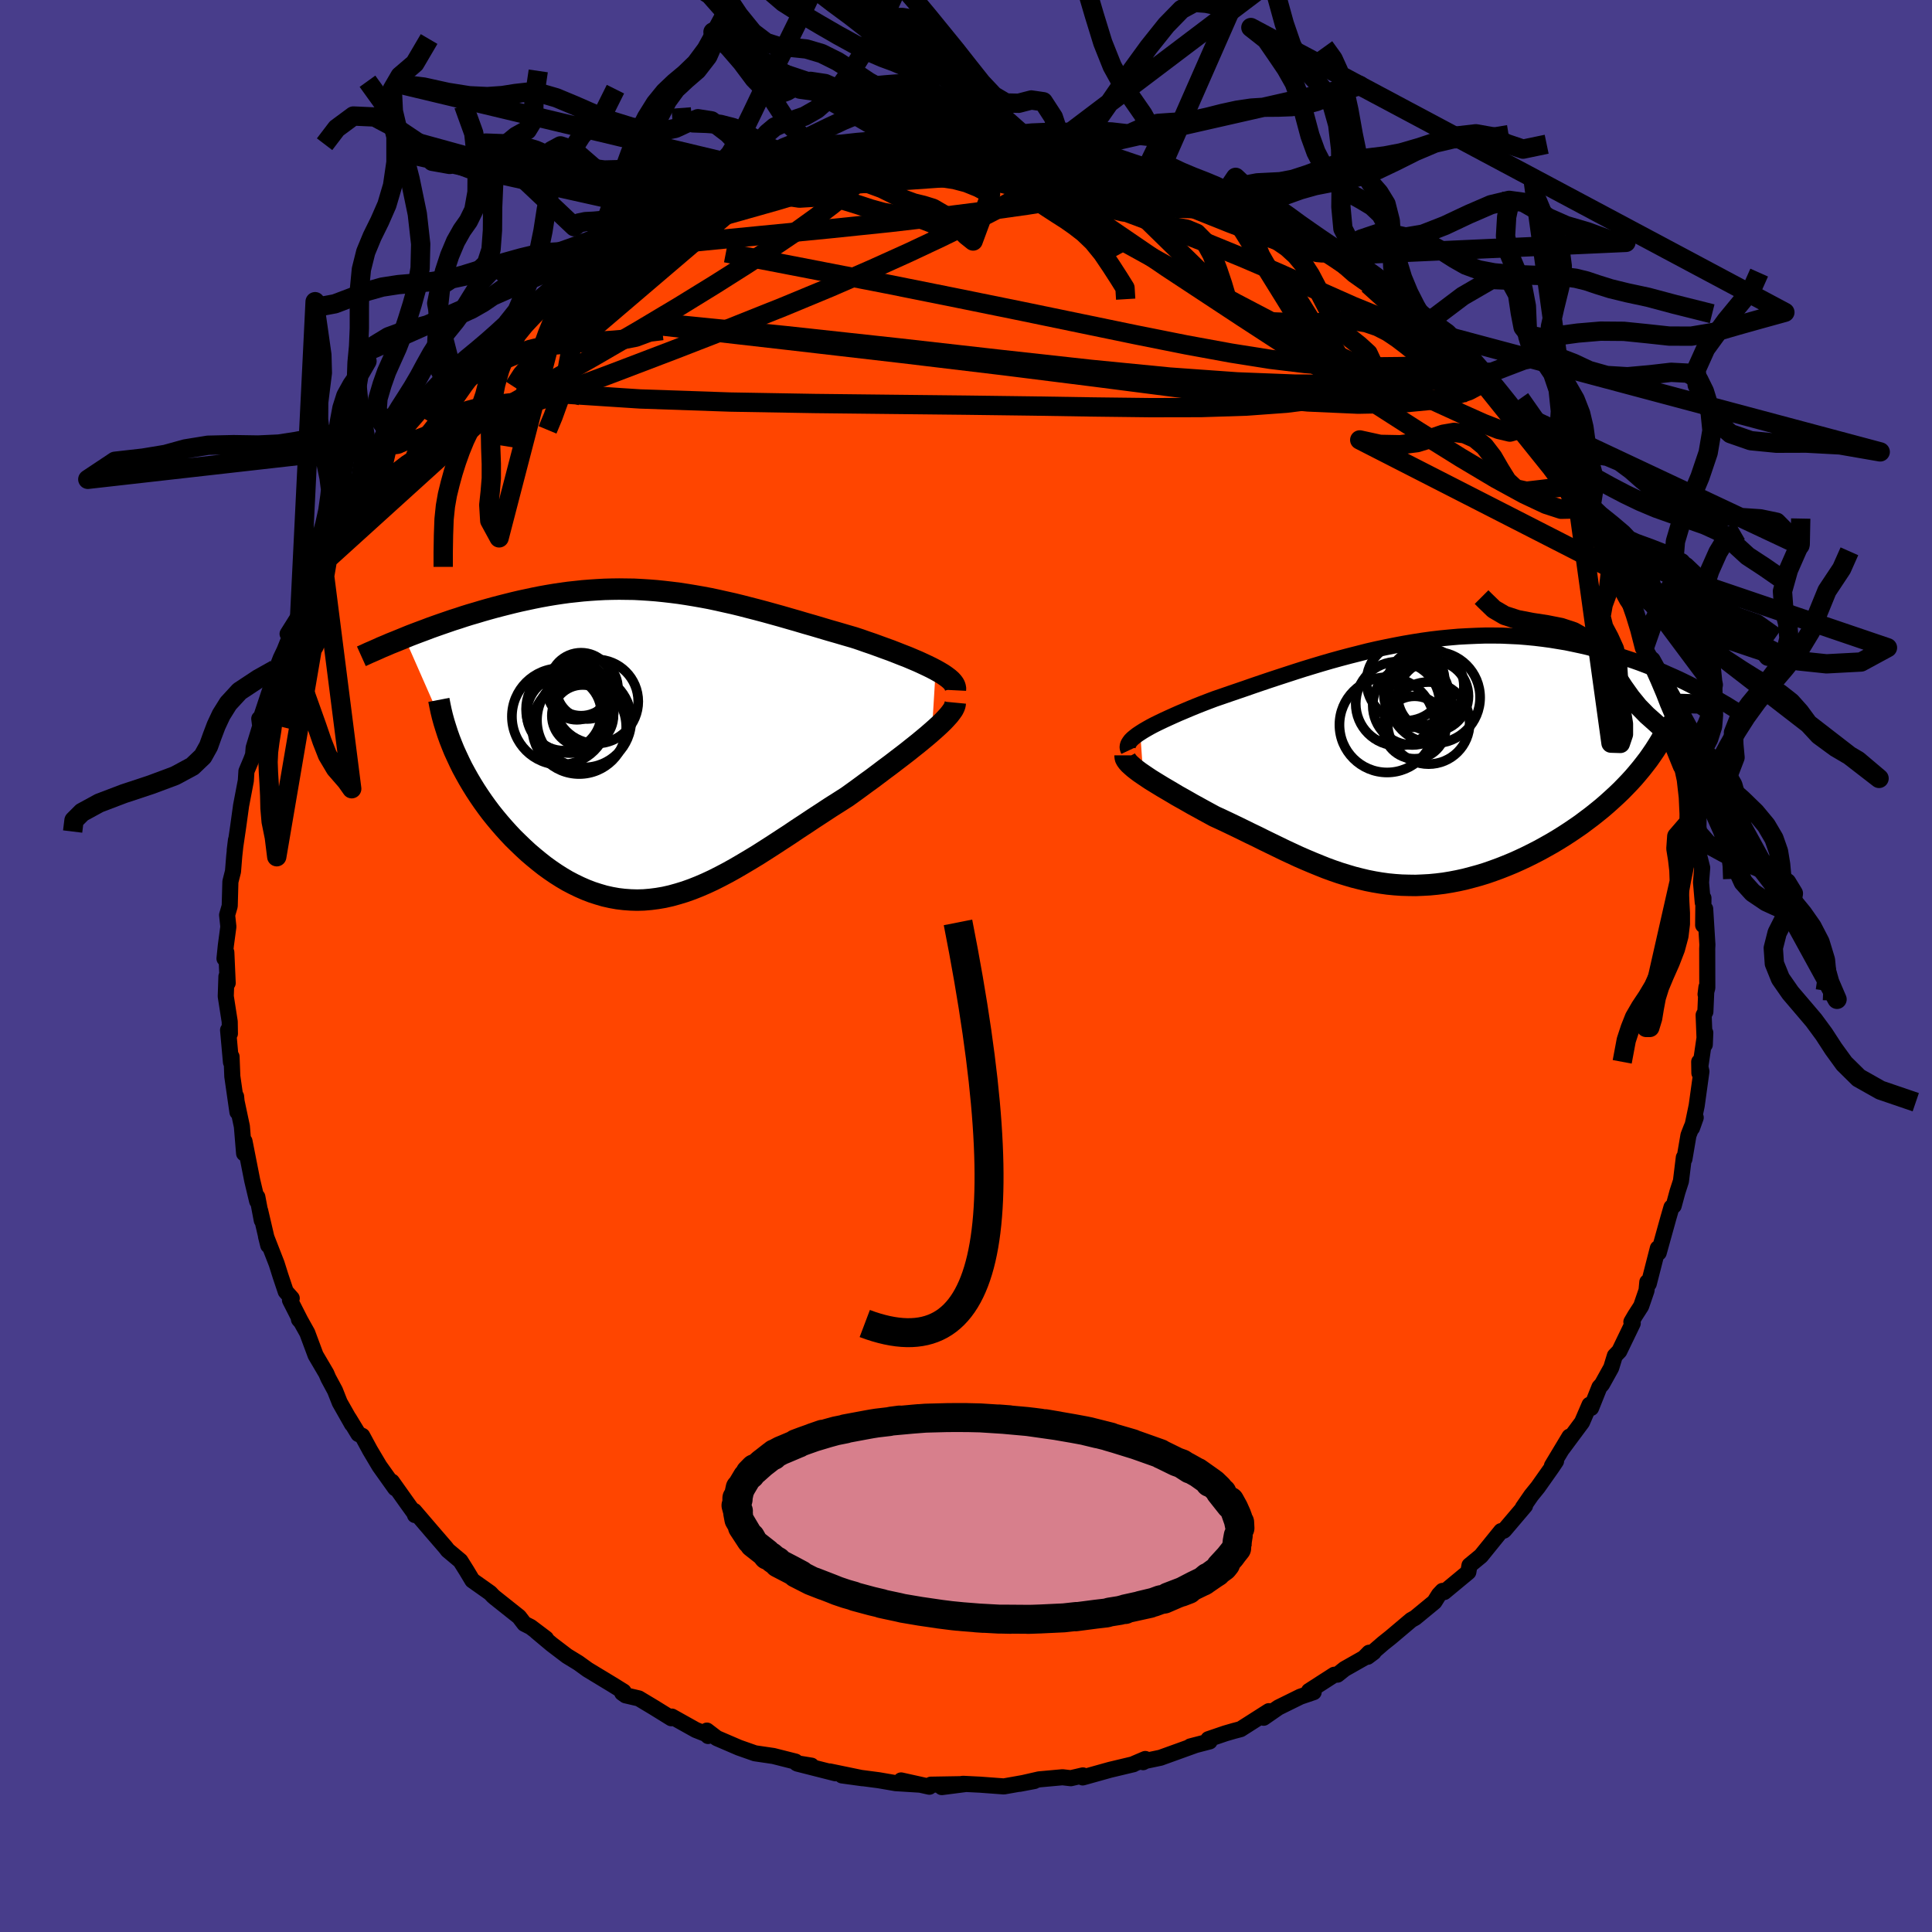
  <svg viewBox="-100 -100 200 200" xmlns="http://www.w3.org/2000/svg" width="500" height="500" id="face-svg">
    <defs>
      <clipPath id="leftEyeClipPath">
        <polyline points="28.86,-7.72 28.44,-7.94 27.99,-8.16 27.52,-8.38 27.02,-8.61 26.5,-8.83 25.96,-9.06 25.39,-9.28 24.81,-9.51 24.22,-9.74 23.61,-9.96 22.98,-10.19 22.35,-10.42 21.7,-10.64 21.05,-10.87 20.38,-11.09 19.55,-11.33 18.7,-11.58 17.86,-11.82 17.02,-12.07 16.18,-12.32 15.34,-12.56 14.5,-12.81 13.66,-13.05 12.83,-13.29 12,-13.52 11.17,-13.75 10.34,-13.97 9.52,-14.18 8.71,-14.39 7.89,-14.59 7.08,-14.77 6.28,-14.95 5.48,-15.12 4.68,-15.27 3.88,-15.41 3.09,-15.54 2.3,-15.66 1.51,-15.76 0.73,-15.85 -0.05,-15.93 -0.82,-15.99 -1.6,-16.04 -2.37,-16.08 -3.14,-16.09 -3.9,-16.1 -4.66,-16.09 -5.42,-16.07 -6.17,-16.03 -6.92,-15.98 -7.67,-15.92 -8.41,-15.84 -9.15,-15.76 -9.88,-15.66 -10.61,-15.55 -11.33,-15.43 -12.05,-15.3 -12.75,-15.16 -13.45,-15.01 -14.15,-14.86 -14.83,-14.7 -15.51,-14.53 -16.18,-14.36 -16.83,-14.19 -17.48,-14.01 -18.11,-13.83 -18.74,-13.64 -19.36,-13.46 -19.97,-13.27 -20.57,-13.07 -21.17,-12.88 -21.75,-12.68 -22.33,-12.48 -22.9,-12.28 -23.46,-12.08 -24.01,-11.87 -24.55,-11.67 -25.08,-11.47 -25.6,-11.27 -26.11,-11.06 -20.72,1.2 -20.44,1.8 -20.15,2.39 -19.83,2.98 -19.5,3.57 -19.15,4.16 -18.79,4.74 -18.41,5.32 -18.02,5.89 -17.61,6.46 -17.19,7.02 -16.75,7.57 -16.3,8.11 -15.84,8.64 -15.37,9.16 -14.88,9.68 -14.37,10.18 -13.85,10.68 -13.32,11.17 -12.77,11.64 -12.21,12.1 -11.64,12.55 -11.06,12.97 -10.46,13.38 -9.86,13.76 -9.25,14.12 -8.62,14.45 -8,14.75 -7.36,15.03 -6.71,15.28 -6.06,15.49 -5.41,15.68 -4.74,15.83 -4.07,15.95 -3.4,16.03 -2.72,16.08 -2.04,16.1 -1.35,16.08 -0.65,16.02 0.05,15.93 0.75,15.81 1.46,15.65 2.18,15.45 2.9,15.23 3.63,14.97 4.36,14.68 5.1,14.36 5.85,14.01 6.6,13.63 7.36,13.23 8.13,12.8 8.9,12.35 9.69,11.88 10.48,11.4 11.28,10.89 12.09,10.37 12.9,9.84 13.73,9.3 14.56,8.74 15.4,8.19 16.24,7.63 17.1,7.07 17.95,6.51 18.82,5.96 19.68,5.41 20.35,4.93 21.01,4.45 21.66,3.97 22.31,3.5 22.95,3.02 23.57,2.55 24.19,2.09 24.79,1.63 25.38,1.18 25.95,0.74 26.5,0.3 27.03,-0.12 27.54,-0.54 28.02,-0.94 28.47,-1.33" />
      </clipPath>
      <clipPath id="rightEyeClipPath">
        <polyline points="-27.89,-2.99 -27.56,-3.2 -27.2,-3.41 -26.81,-3.63 -26.39,-3.85 -25.94,-4.07 -25.46,-4.3 -24.96,-4.53 -24.43,-4.77 -23.89,-5.01 -23.32,-5.25 -22.73,-5.5 -22.12,-5.75 -21.49,-6 -20.84,-6.25 -20.18,-6.5 -19.42,-6.76 -18.64,-7.03 -17.85,-7.3 -17.03,-7.58 -16.2,-7.87 -15.35,-8.16 -14.49,-8.45 -13.61,-8.74 -12.72,-9.03 -11.83,-9.32 -10.92,-9.61 -10,-9.89 -9.07,-10.17 -8.14,-10.44 -7.2,-10.7 -6.26,-10.95 -5.31,-11.19 -4.37,-11.43 -3.41,-11.65 -2.46,-11.85 -1.51,-12.04 -0.56,-12.22 0.38,-12.38 1.33,-12.53 2.27,-12.66 3.21,-12.77 4.14,-12.86 5.06,-12.94 5.98,-12.99 6.89,-13.03 7.79,-13.06 8.68,-13.06 9.56,-13.05 10.43,-13.01 11.29,-12.97 12.14,-12.9 12.97,-12.82 13.8,-12.72 14.61,-12.61 15.4,-12.48 16.19,-12.35 16.96,-12.19 17.71,-12.03 18.45,-11.86 19.17,-11.67 19.88,-11.48 20.57,-11.29 21.25,-11.08 21.92,-10.87 22.56,-10.66 23.2,-10.45 23.82,-10.23 24.43,-10 25.02,-9.77 25.61,-9.53 26.18,-9.3 26.73,-9.05 27.28,-8.81 27.81,-8.57 28.33,-8.32 28.84,-8.07 29.33,-7.82 29.81,-7.58 30.28,-7.33 22.78,2.09 22.34,2.55 21.89,3.01 21.42,3.46 20.93,3.91 20.43,4.36 19.92,4.8 19.39,5.23 18.85,5.66 18.29,6.08 17.73,6.5 17.15,6.9 16.56,7.3 15.96,7.69 15.35,8.07 14.73,8.44 14.09,8.8 13.44,9.16 12.78,9.5 12.1,9.84 11.42,10.16 10.73,10.47 10.03,10.76 9.32,11.04 8.61,11.3 7.89,11.55 7.17,11.77 6.44,11.97 5.72,12.16 4.99,12.32 4.26,12.46 3.53,12.58 2.8,12.67 2.07,12.74 1.34,12.78 0.62,12.81 -0.11,12.8 -0.83,12.78 -1.55,12.73 -2.27,12.66 -2.99,12.56 -3.7,12.44 -4.41,12.3 -5.12,12.13 -5.83,11.95 -6.54,11.74 -7.25,11.52 -7.95,11.28 -8.66,11.02 -9.36,10.74 -10.07,10.45 -10.78,10.15 -11.49,9.84 -12.2,9.51 -12.91,9.18 -13.63,8.83 -14.35,8.48 -15.07,8.13 -15.79,7.77 -16.52,7.42 -17.25,7.06 -17.99,6.7 -18.72,6.35 -19.46,6 -20.2,5.66 -20.77,5.35 -21.34,5.04 -21.9,4.73 -22.45,4.43 -22.99,4.12 -23.52,3.82 -24.04,3.53 -24.54,3.23 -25.03,2.94 -25.51,2.66 -25.97,2.38 -26.41,2.11 -26.83,1.85 -27.22,1.59 -27.59,1.34" />
      </clipPath>
      <filter id="fuzzy">
        <feTurbulence id="turbulence" baseFrequency="0.05" numOctaves="3" type="noise" result="noise" />
        <feDisplacementMap in="SourceGraphic" in2="noise" scale="2" />
      </filter>
      <linearGradient id="rainbowGradient" x1="0%" y1="0%" x2="100%" y2="0%">
        <stop offset="0%" style="stop-color: rgb(233, 236, 239); stop-opacity: 1" />
        <stop offset="50%" style="stop-color: rgb(0, 0, 0); stop-opacity: 1" />
        <stop offset="100%" style="stop-color: rgb(255, 165, 0); stop-opacity: 1" />
      </linearGradient>
    </defs>
    <rect x="-100" y="-100" width="100%" height="100%" fill="rgb(72, 61, 139)" />
    <polyline id="faceContour" points="76.74,2.26 76.56,2.93 76.65,2.19 76.54,4.74 76.36,5.08 76.48,8.14 76.53,6.91 75.92,11.08 75.9,9.92 76.13,10.92 75.64,14.46 75.16,16.76 75.54,15.69 75.09,16.75 74.79,17.52 74.37,19.98 74.31,19.82 74.01,22.27 73.65,23.38 73.26,24.82 73.03,24.98 72.72,26.05 71.71,29.68 71.62,29.22 70.68,32.89 70.53,32.72 70.45,33.58 69.89,35.21 69.26,36.19 68.88,36.84 69.02,36.99 67.63,39.87 67.17,40.35 66.79,41.59 65.84,43.3 65.57,43.6 64.71,45.75 64.55,45.42 63.77,47.23 61.72,49.99 62.47,48.72 60.66,51.73 61.08,51.26 60.66,51.89 59.2,53.96 58.51,54.81 57.65,56.06 57.87,55.88 55.73,58.4 55.66,58.46 55.39,58.5 53.31,61.07 52.12,62.05 52,62.74 49.5,64.81 49.33,64.69 48.96,65.08 48.49,65.83 46.5,67.47 46.09,67.7 43.97,69.49 43.18,70.12 41.57,71.51 42.2,71.04 41.73,71.09 41.2,71.63 39.19,72.77 38.45,73.36 38.12,73.37 35.51,75.05 35.99,75.17 34.61,75.64 32.34,76.76 30.81,77.82 31.35,77.14 28.43,79 27.71,79.19 26.85,79.44 25.09,80.04 25.22,80.27 23.22,80.79 23.79,80.64 20.13,81.96 18.56,82.29 18.34,82.42 18.56,82.09 17.41,82.58 17.34,82.63 14.91,83.21 12.08,84 12.1,83.79 10.85,84.08 9.99,83.98 7.57,84.2 5.55,84.66 7.08,84.37 4.77,84.78 3.92,84.93 1.62,84.76 1.5,84.75 -0.31,84.66 -2.51,85 -0.1,84.69 -3.64,84.75 -3.79,84.96 -6.72,84.31 -4.89,84.74 -7.29,84.59 -9.03,84.29 -12.84,83.79 -10.72,84.08 -14.11,83.38 -13.51,83.57 -17.45,82.57 -16,82.78 -17.53,82.53 -17.65,82.36 -19.94,81.78 -21.85,81.5 -23.47,80.93 -23.5,80.92 -25.8,79.93 -26.82,79.15 -26.7,79.71 -26.8,79.55 -27.98,79.08 -30.45,77.7 -30.51,77.87 -32.32,76.75 -33.87,75.82 -35.24,75.5 -35.59,75.25 -35.45,75.11 -36.61,74.39 -39.17,72.84 -40.14,72.14 -41.3,71.43 -42.89,70.22 -44.49,68.88 -43.48,69.62 -45.07,68.42 -45.72,68.09 -46.27,67.37 -48.75,65.4 -48.96,65.22 -49.25,64.91 -51.1,63.6 -51.7,62.6 -52.34,61.58 -53.64,60.49 -53.88,60.18 -55.33,58.5 -57.12,56.41 -57.04,56.84 -57.07,56.69 -57.84,55.62 -59.43,53.38 -59.09,54.06 -60.72,51.77 -61.7,50.12 -62.5,48.64 -62.9,48.45 -63.89,46.82 -63.56,47.43 -64.83,45.19 -65.32,43.95 -66.01,42.67 -66.22,42.18 -67.33,40.29 -68.19,37.98 -69.09,36.37 -69.05,36.59 -68.84,36.83 -69.98,34.59 -69.8,34.4 -70.42,33.7 -70.97,32.06 -71.36,30.82 -72.46,28 -72.23,28.92 -73.07,25.32 -72.9,26.33 -73.36,23.91 -73.38,24.34 -73.89,22.2 -74.69,18.14 -74.73,19.4 -74.96,16.61 -75.51,14.02 -75.56,13.51 -75.42,15.12 -75.95,11.43 -76.03,9.39 -76.09,9.96 -76.39,6.63 -76.2,7 -76.22,5.76 -76.63,3.14 -76.56,1.08 -76.43,1.76 -76.57,-1.41 -76.76,-0.77 -76.62,-2.13 -76.36,-4.07 -76.49,-5.28 -76.22,-6.21 -76.15,-8.73 -75.88,-9.79 -75.75,-11.4 -75.57,-13.05 -75.7,-12 -75.35,-14.38 -75.06,-16.48 -75.05,-16.57 -74.55,-19.19 -74.49,-20.16 -73.99,-21.35 -73.8,-21.86 -73.74,-22.6 -73.06,-24.82 -73.16,-25.6 -72.96,-25.79 -71.55,-30.04 -71.51,-30.71 -71.47,-30.5 -70.94,-31.86 -70.55,-32.68 -69.99,-34.08 -70.23,-34.38 -68.97,-36.39 -68.4,-38.55 -68.59,-38.01 -67.09,-41.05 -66.56,-41.68 -66.82,-41.85 -65.37,-43.85 -65.02,-45.24 -63.48,-47.42 -63.24,-47.7 -62.97,-48.08 -62.61,-48.86 -61.05,-51.16 -60.09,-52.18 -59.76,-53.62 -58.89,-54 -58.77,-54.19 -57.92,-55.74 -55.9,-58.07 -56.27,-57.43 -56.01,-57.72 -53.87,-60.47 -53.55,-60.4 -52.21,-61.92 -53.01,-61.13 -49.09,-65.12 -50.02,-64.09 -49.11,-64.94 -47.5,-66.53 -45.57,-68.27 -45.59,-68.17 -45.91,-67.87 -44.34,-69 -43.2,-70 -41.32,-71.33 -41.55,-71.19 -38.81,-73.25 -38.39,-73.52 -37.34,-74.06 -37.88,-73.72 -35.91,-75.13 -35.32,-75.22 -34.58,-75.65 -32.72,-76.63 -30.96,-77.44 -30.32,-77.95 -28.75,-78.75 -26.45,-79.69 -27.77,-79 -25.68,-79.94 -24.5,-80.4 -22.82,-81.1 -22,-81.23 -20.88,-81.74 -19.84,-82.02 -20.2,-81.96 -18.1,-82.61 -18.03,-82.29 -16.86,-82.65 -15.87,-83.06 -13.78,-83.41 -13.52,-83.47 -10.15,-84.29 -8.78,-84.24 -8.85,-84.11 -6.84,-84.65 -5.74,-84.74 -6.11,-84.62 -2.83,-84.61 -3.4,-84.53 -2.22,-84.81 1,-84.9 0.83,-84.62 2.7,-84.97 3.89,-84.78 3.62,-84.95 6.61,-84.46 8.16,-84.3 7.61,-84.55 10.53,-83.88 10.52,-84.29 12.65,-83.83 12.06,-83.76 13.38,-83.53 16.46,-83.09 17.26,-82.76 18,-82.53 19.89,-81.9 19.69,-82.25 19.62,-82.06 23.21,-80.61 23.86,-80.5 24.37,-80.27 26.53,-79.6 26.37,-79.79 29.22,-78.25 29.22,-78.33 30.33,-77.79 31.87,-77.07 31.6,-77.39 32.88,-76.78 33.95,-75.93 36.82,-74.2 36.2,-74.96 37.95,-73.53 37.95,-73.75 40.18,-72.31 40.19,-72.2 41.58,-71.29 42.81,-70.48 44.08,-69.6 44.88,-68.76 46.13,-67.7 47.15,-66.73 47.98,-66.34 48.45,-65.55 49.03,-65.51 50.79,-63.62 52.27,-61.82 53.84,-60.48 54.45,-59.7 53.38,-60.84 53.61,-60.7 55.66,-58.4 56.6,-57.07 56.32,-57.65 58.47,-55.02 60.22,-52.64 60.56,-51.91 60.64,-51.53 61.17,-51.44 61.85,-50.16 62.17,-49.63 62.43,-49.02 64.36,-46.05 64.06,-46.62 66,-43.26 66.68,-42.04 65.92,-42.97 67.42,-40.38 68.44,-38.49 67.93,-38.82 68.44,-37.88 69.05,-37.01 69.67,-35.14 70.23,-32.97 70.83,-31.89 70.94,-31.61 71.95,-29.22 72.45,-27.27 72.39,-27.23 72.73,-26.33 73.66,-23.48 72.97,-25.21 73.86,-22.9 74.16,-20.72 74.03,-21.83 74.89,-18.29 74.92,-17.93 75.36,-15.48 75.64,-13.19 75.8,-12.34 75.91,-11.37 76.21,-10.17 76.09,-8.65 76.27,-6.57 76.34,-7.03 76.31,-4.23 76.52,-5.91 76.75,-2.2 76.73,-1.79 76.74,2.26 76.56,2.93" fill="rgb(255, 69, 0)" stroke="black" stroke-width="1.667" stroke-linejoin="round" filter="url(#fuzzy)" />
    <g transform="translate(45.93 -21.15)">
      <polyline id="rightCountour" points="-27.89,-2.99 -27.56,-3.2 -27.2,-3.41 -26.81,-3.63 -26.39,-3.85 -25.94,-4.07 -25.46,-4.3 -24.96,-4.53 -24.43,-4.77 -23.89,-5.01 -23.32,-5.25 -22.73,-5.5 -22.12,-5.75 -21.49,-6 -20.84,-6.25 -20.18,-6.5 -19.42,-6.76 -18.64,-7.03 -17.85,-7.3 -17.03,-7.58 -16.2,-7.87 -15.35,-8.16 -14.49,-8.45 -13.61,-8.74 -12.72,-9.03 -11.83,-9.32 -10.92,-9.61 -10,-9.89 -9.07,-10.17 -8.14,-10.44 -7.2,-10.7 -6.26,-10.95 -5.31,-11.19 -4.37,-11.43 -3.41,-11.65 -2.46,-11.85 -1.51,-12.04 -0.56,-12.22 0.38,-12.38 1.33,-12.53 2.27,-12.66 3.21,-12.77 4.14,-12.86 5.06,-12.94 5.98,-12.99 6.89,-13.03 7.79,-13.06 8.68,-13.06 9.56,-13.05 10.43,-13.01 11.29,-12.97 12.14,-12.9 12.97,-12.82 13.8,-12.72 14.61,-12.61 15.4,-12.48 16.19,-12.35 16.96,-12.19 17.71,-12.03 18.45,-11.86 19.17,-11.67 19.88,-11.48 20.57,-11.29 21.25,-11.08 21.92,-10.87 22.56,-10.66 23.2,-10.45 23.82,-10.23 24.43,-10 25.02,-9.77 25.61,-9.53 26.18,-9.3 26.73,-9.05 27.28,-8.81 27.81,-8.57 28.33,-8.32 28.84,-8.07 29.33,-7.82 29.81,-7.58 30.28,-7.33 22.78,2.09 22.34,2.55 21.89,3.01 21.42,3.46 20.93,3.91 20.43,4.36 19.92,4.8 19.39,5.23 18.85,5.66 18.29,6.08 17.73,6.5 17.15,6.9 16.56,7.3 15.96,7.69 15.35,8.07 14.73,8.44 14.09,8.8 13.44,9.16 12.78,9.5 12.1,9.84 11.42,10.16 10.73,10.47 10.03,10.76 9.32,11.04 8.61,11.3 7.89,11.55 7.17,11.77 6.44,11.97 5.72,12.16 4.99,12.32 4.26,12.46 3.53,12.58 2.8,12.67 2.07,12.74 1.34,12.78 0.62,12.81 -0.11,12.8 -0.83,12.78 -1.55,12.73 -2.27,12.66 -2.99,12.56 -3.7,12.44 -4.41,12.3 -5.12,12.13 -5.83,11.95 -6.54,11.74 -7.25,11.52 -7.95,11.28 -8.66,11.02 -9.36,10.74 -10.07,10.45 -10.78,10.15 -11.49,9.84 -12.2,9.51 -12.91,9.18 -13.63,8.83 -14.35,8.48 -15.07,8.13 -15.79,7.77 -16.52,7.42 -17.25,7.06 -17.99,6.7 -18.72,6.35 -19.46,6 -20.2,5.66 -20.77,5.35 -21.34,5.04 -21.9,4.73 -22.45,4.43 -22.99,4.12 -23.52,3.82 -24.04,3.53 -24.54,3.23 -25.03,2.94 -25.51,2.66 -25.97,2.38 -26.41,2.11 -26.83,1.85 -27.22,1.59 -27.59,1.34" fill="white" stroke="white" stroke-width="0" stroke-linejoin="round" filter="url(#fuzzy)" />
    </g>
    <g transform="translate(-32 -22.92)">
      <polyline id="leftCountour" points="28.86,-7.72 28.44,-7.94 27.99,-8.16 27.52,-8.38 27.02,-8.61 26.5,-8.83 25.96,-9.06 25.39,-9.28 24.81,-9.51 24.22,-9.74 23.61,-9.96 22.98,-10.19 22.35,-10.42 21.7,-10.64 21.05,-10.87 20.38,-11.09 19.55,-11.33 18.7,-11.58 17.86,-11.82 17.02,-12.07 16.18,-12.32 15.34,-12.56 14.5,-12.81 13.66,-13.05 12.83,-13.29 12,-13.52 11.17,-13.75 10.34,-13.97 9.52,-14.18 8.71,-14.39 7.89,-14.59 7.08,-14.77 6.28,-14.95 5.48,-15.12 4.68,-15.27 3.88,-15.41 3.09,-15.54 2.3,-15.66 1.51,-15.76 0.73,-15.85 -0.05,-15.93 -0.82,-15.99 -1.6,-16.04 -2.37,-16.08 -3.14,-16.09 -3.9,-16.1 -4.66,-16.09 -5.42,-16.07 -6.17,-16.03 -6.92,-15.98 -7.67,-15.92 -8.41,-15.84 -9.15,-15.76 -9.88,-15.66 -10.61,-15.55 -11.33,-15.43 -12.05,-15.3 -12.75,-15.16 -13.45,-15.01 -14.15,-14.86 -14.83,-14.7 -15.51,-14.53 -16.18,-14.36 -16.83,-14.19 -17.48,-14.01 -18.11,-13.83 -18.74,-13.64 -19.36,-13.46 -19.97,-13.27 -20.57,-13.07 -21.17,-12.88 -21.75,-12.68 -22.33,-12.48 -22.9,-12.28 -23.46,-12.08 -24.01,-11.87 -24.55,-11.67 -25.08,-11.47 -25.6,-11.27 -26.11,-11.06 -20.72,1.2 -20.44,1.8 -20.15,2.39 -19.83,2.98 -19.5,3.57 -19.15,4.16 -18.79,4.74 -18.41,5.32 -18.02,5.89 -17.61,6.46 -17.19,7.02 -16.75,7.57 -16.3,8.11 -15.84,8.64 -15.37,9.16 -14.88,9.68 -14.37,10.18 -13.85,10.68 -13.32,11.17 -12.77,11.64 -12.21,12.1 -11.64,12.55 -11.06,12.97 -10.46,13.38 -9.86,13.76 -9.25,14.12 -8.62,14.45 -8,14.75 -7.36,15.03 -6.71,15.28 -6.06,15.49 -5.41,15.68 -4.74,15.83 -4.07,15.95 -3.4,16.03 -2.72,16.08 -2.04,16.1 -1.35,16.08 -0.65,16.02 0.05,15.93 0.75,15.81 1.46,15.65 2.18,15.45 2.9,15.23 3.63,14.97 4.36,14.68 5.1,14.36 5.85,14.01 6.6,13.63 7.36,13.23 8.13,12.8 8.9,12.35 9.69,11.88 10.48,11.4 11.28,10.89 12.09,10.37 12.9,9.84 13.73,9.3 14.56,8.74 15.4,8.19 16.24,7.63 17.1,7.07 17.95,6.51 18.82,5.96 19.68,5.41 20.35,4.93 21.01,4.45 21.66,3.97 22.31,3.5 22.95,3.02 23.57,2.55 24.19,2.09 24.79,1.63 25.38,1.18 25.95,0.74 26.5,0.3 27.03,-0.12 27.54,-0.54 28.02,-0.94 28.47,-1.33" fill="white" stroke="white" stroke-width="0" stroke-linejoin="round" filter="url(#fuzzy)" />
    </g>
    <g transform="translate(45.93 -21.15)">
      <polyline id="rightUpper" points="-29.09,-1.16 -29.17,-1.33 -29.2,-1.49 -29.18,-1.67 -29.12,-1.84 -29.01,-2.02 -28.87,-2.21 -28.68,-2.4 -28.45,-2.59 -28.19,-2.79 -27.89,-2.99 -27.56,-3.2 -27.2,-3.41 -26.81,-3.63 -26.39,-3.85 -25.94,-4.07 -25.46,-4.3 -24.96,-4.53 -24.43,-4.77 -23.89,-5.01 -23.32,-5.25 -22.73,-5.5 -22.12,-5.75 -21.49,-6 -20.84,-6.25 -20.18,-6.5 -19.42,-6.76 -18.64,-7.03 -17.85,-7.3 -17.03,-7.58 -16.2,-7.87 -15.35,-8.16 -14.49,-8.45 -13.61,-8.74 -12.72,-9.03 -11.83,-9.32 -10.92,-9.61 -10,-9.89 -9.07,-10.17 -8.14,-10.44 -7.2,-10.7 -6.26,-10.95 -5.31,-11.19 -4.37,-11.43 -3.41,-11.65 -2.46,-11.85 -1.51,-12.04 -0.56,-12.22 0.38,-12.38 1.33,-12.53 2.27,-12.66 3.21,-12.77 4.14,-12.86 5.06,-12.94 5.98,-12.99 6.89,-13.03 7.79,-13.06 8.68,-13.06 9.56,-13.05 10.43,-13.01 11.29,-12.97 12.14,-12.9 12.97,-12.82 13.8,-12.72 14.61,-12.61 15.4,-12.48 16.19,-12.35 16.96,-12.19 17.71,-12.03 18.45,-11.86 19.17,-11.67 19.88,-11.48 20.57,-11.29 21.25,-11.08 21.92,-10.87 22.56,-10.66 23.2,-10.45 23.82,-10.23 24.43,-10 25.02,-9.77 25.61,-9.53 26.18,-9.3 26.73,-9.05 27.28,-8.81 27.81,-8.57 28.33,-8.32 28.84,-8.07 29.33,-7.82 29.81,-7.58 30.28,-7.33 30.74,-7.08 31.18,-6.84 31.61,-6.6 32.03,-6.36 32.44,-6.12 32.84,-5.89 33.22,-5.65 33.59,-5.42 33.95,-5.2 34.3,-4.97" fill="none" stroke="black" stroke-width="1.667" stroke-linejoin="round" filter="url(#fuzzy)" />
      <polyline id="rightLower" points="-29.46,-0.66 -29.46,-0.51 -29.42,-0.34 -29.33,-0.17 -29.19,0.02 -29.01,0.22 -28.79,0.42 -28.54,0.64 -28.26,0.86 -27.94,1.1 -27.59,1.34 -27.22,1.59 -26.83,1.85 -26.41,2.11 -25.97,2.38 -25.51,2.66 -25.03,2.94 -24.54,3.23 -24.04,3.53 -23.52,3.82 -22.99,4.12 -22.45,4.43 -21.9,4.73 -21.34,5.04 -20.77,5.35 -20.2,5.66 -19.46,6 -18.72,6.35 -17.99,6.7 -17.25,7.06 -16.52,7.42 -15.79,7.77 -15.07,8.13 -14.35,8.48 -13.63,8.83 -12.91,9.18 -12.2,9.51 -11.49,9.84 -10.78,10.15 -10.07,10.45 -9.36,10.74 -8.66,11.02 -7.95,11.28 -7.25,11.52 -6.54,11.74 -5.83,11.95 -5.12,12.13 -4.41,12.3 -3.7,12.44 -2.99,12.56 -2.27,12.66 -1.55,12.73 -0.83,12.78 -0.11,12.8 0.62,12.81 1.34,12.78 2.07,12.74 2.8,12.67 3.53,12.58 4.26,12.46 4.99,12.32 5.72,12.16 6.44,11.97 7.17,11.77 7.89,11.55 8.61,11.3 9.32,11.04 10.03,10.76 10.73,10.47 11.42,10.16 12.1,9.84 12.78,9.5 13.44,9.16 14.09,8.8 14.73,8.44 15.35,8.07 15.96,7.69 16.56,7.3 17.15,6.9 17.73,6.5 18.29,6.08 18.85,5.66 19.39,5.23 19.92,4.8 20.43,4.36 20.93,3.91 21.42,3.46 21.89,3.01 22.34,2.55 22.78,2.09 23.2,1.63 23.6,1.16 23.99,0.69 24.35,0.23 24.71,-0.24 25.04,-0.71 25.36,-1.18 25.66,-1.65 25.95,-2.12 26.22,-2.59" fill="none" stroke="black" stroke-width="2.222" stroke-linejoin="round" filter="url(#fuzzy)" />
      <circle r="3.658" cx="2.425" cy="-6.794" stroke="black" fill="none" stroke-width="1.0" filter="url(#fuzzy)" clip-path="url(#rightEyeClipPath)" /><circle r="4.35" cx="-1.235" cy="-6.009" stroke="black" fill="none" stroke-width="1.0" filter="url(#fuzzy)" clip-path="url(#rightEyeClipPath)" /><circle r="3.99" cx="1.625" cy="-7.794" stroke="black" fill="none" stroke-width="1.0" filter="url(#fuzzy)" clip-path="url(#rightEyeClipPath)" /><circle r="4.088" cx="0.265" cy="-5.819" stroke="black" fill="none" stroke-width="1.0" filter="url(#fuzzy)" clip-path="url(#rightEyeClipPath)" /><circle r="4.93" cx="-2.34" cy="-3.814" stroke="black" fill="none" stroke-width="1.0" filter="url(#fuzzy)" clip-path="url(#rightEyeClipPath)" /><circle r="4.25" cx="1.96" cy="-3.999" stroke="black" fill="none" stroke-width="1.0" filter="url(#fuzzy)" clip-path="url(#rightEyeClipPath)" /><circle r="4.052" cx="-0.415" cy="-8.289" stroke="black" fill="none" stroke-width="1.0" filter="url(#fuzzy)" clip-path="url(#rightEyeClipPath)" /><circle r="4.746" cx="2.545" cy="-6.644" stroke="black" fill="none" stroke-width="1.0" filter="url(#fuzzy)" clip-path="url(#rightEyeClipPath)" /><circle r="3.238" cx="0.5" cy="-3.539" stroke="black" fill="none" stroke-width="1.0" filter="url(#fuzzy)" clip-path="url(#rightEyeClipPath)" /><circle r="3.366" cx="0.7" cy="-6.924" stroke="black" fill="none" stroke-width="1.0" filter="url(#fuzzy)" clip-path="url(#rightEyeClipPath)" />
      </g>
    <g transform="translate(-32 -22.92)">
      <polyline id="leftUpper" points="30.9,-5.62 30.91,-5.82 30.87,-6.02 30.78,-6.23 30.63,-6.44 30.44,-6.65 30.2,-6.86 29.92,-7.07 29.6,-7.29 29.25,-7.5 28.86,-7.72 28.44,-7.94 27.99,-8.16 27.52,-8.38 27.02,-8.61 26.5,-8.83 25.96,-9.06 25.39,-9.28 24.81,-9.51 24.22,-9.74 23.61,-9.96 22.98,-10.19 22.35,-10.42 21.7,-10.64 21.05,-10.87 20.38,-11.09 19.55,-11.33 18.7,-11.58 17.86,-11.82 17.02,-12.07 16.18,-12.32 15.34,-12.56 14.5,-12.81 13.66,-13.05 12.83,-13.29 12,-13.52 11.17,-13.75 10.34,-13.97 9.52,-14.18 8.71,-14.39 7.89,-14.59 7.08,-14.77 6.28,-14.95 5.48,-15.12 4.68,-15.27 3.88,-15.41 3.09,-15.54 2.3,-15.66 1.51,-15.76 0.73,-15.85 -0.05,-15.93 -0.82,-15.99 -1.6,-16.04 -2.37,-16.08 -3.14,-16.09 -3.9,-16.1 -4.66,-16.09 -5.42,-16.07 -6.17,-16.03 -6.92,-15.98 -7.67,-15.92 -8.41,-15.84 -9.15,-15.76 -9.88,-15.66 -10.61,-15.55 -11.33,-15.43 -12.05,-15.3 -12.75,-15.16 -13.45,-15.01 -14.15,-14.86 -14.83,-14.7 -15.51,-14.53 -16.18,-14.36 -16.83,-14.19 -17.48,-14.01 -18.11,-13.83 -18.74,-13.64 -19.36,-13.46 -19.97,-13.27 -20.57,-13.07 -21.17,-12.88 -21.75,-12.68 -22.33,-12.48 -22.9,-12.28 -23.46,-12.08 -24.01,-11.87 -24.55,-11.67 -25.08,-11.47 -25.6,-11.27 -26.11,-11.06 -26.6,-10.86 -27.09,-10.66 -27.57,-10.47 -28.03,-10.27 -28.49,-10.08 -28.93,-9.88 -29.36,-9.69 -29.78,-9.51 -30.19,-9.32 -30.59,-9.14" fill="none" stroke="black" stroke-width="2.222" stroke-linejoin="round" filter="url(#fuzzy)" />
      <polyline id="leftLower" points="30.89,-4.34 30.87,-4.13 30.79,-3.89 30.66,-3.63 30.47,-3.36 30.24,-3.06 29.96,-2.75 29.65,-2.42 29.29,-2.07 28.9,-1.71 28.47,-1.33 28.02,-0.94 27.54,-0.54 27.03,-0.12 26.5,0.3 25.95,0.74 25.38,1.18 24.79,1.63 24.19,2.09 23.57,2.55 22.95,3.02 22.31,3.5 21.66,3.97 21.01,4.45 20.35,4.93 19.68,5.41 18.82,5.96 17.95,6.51 17.1,7.07 16.24,7.63 15.4,8.19 14.56,8.74 13.73,9.3 12.9,9.84 12.09,10.37 11.28,10.89 10.48,11.4 9.69,11.88 8.9,12.35 8.13,12.8 7.36,13.23 6.6,13.63 5.85,14.01 5.1,14.36 4.36,14.68 3.63,14.97 2.9,15.23 2.18,15.45 1.46,15.65 0.75,15.81 0.05,15.93 -0.65,16.02 -1.35,16.08 -2.04,16.1 -2.72,16.08 -3.4,16.03 -4.07,15.95 -4.74,15.83 -5.41,15.68 -6.06,15.49 -6.71,15.28 -7.36,15.03 -8,14.75 -8.62,14.45 -9.25,14.12 -9.86,13.76 -10.46,13.38 -11.06,12.97 -11.64,12.55 -12.21,12.1 -12.77,11.64 -13.32,11.17 -13.85,10.68 -14.37,10.18 -14.88,9.68 -15.37,9.16 -15.84,8.64 -16.3,8.11 -16.75,7.57 -17.19,7.02 -17.61,6.46 -18.02,5.89 -18.41,5.32 -18.79,4.74 -19.15,4.16 -19.5,3.57 -19.83,2.98 -20.15,2.39 -20.44,1.8 -20.72,1.2 -20.99,0.61 -21.23,0.02 -21.46,-0.57 -21.67,-1.16 -21.86,-1.75 -22.04,-2.33 -22.2,-2.91 -22.34,-3.49 -22.46,-4.06 -22.57,-4.63" fill="none" stroke="black" stroke-width="2.222" stroke-linejoin="round" filter="url(#fuzzy)" />
      <circle r="4.88" cx="-7.534" cy="-2.514" stroke="black" fill="none" stroke-width="1.0" filter="url(#fuzzy)" clip-path="url(#leftEyeClipPath)" /><circle r="3.186" cx="-7.684" cy="-2.989" stroke="black" fill="none" stroke-width="1.0" filter="url(#fuzzy)" clip-path="url(#leftEyeClipPath)" /><circle r="3.262" cx="-7.844" cy="-6.249" stroke="black" fill="none" stroke-width="1.0" filter="url(#fuzzy)" clip-path="url(#leftEyeClipPath)" /><circle r="3.04" cx="-8.284" cy="-5.609" stroke="black" fill="none" stroke-width="1.0" filter="url(#fuzzy)" clip-path="url(#leftEyeClipPath)" /><circle r="4.356" cx="-6.284" cy="-4.464" stroke="black" fill="none" stroke-width="1.0" filter="url(#fuzzy)" clip-path="url(#leftEyeClipPath)" /><circle r="3.192" cx="-7.224" cy="-5.844" stroke="black" fill="none" stroke-width="1.0" filter="url(#fuzzy)" clip-path="url(#leftEyeClipPath)" /><circle r="4.546" cx="-8.994" cy="-3.669" stroke="black" fill="none" stroke-width="1.0" filter="url(#fuzzy)" clip-path="url(#leftEyeClipPath)" /><circle r="4.866" cx="-8.039" cy="-1.819" stroke="black" fill="none" stroke-width="1.0" filter="url(#fuzzy)" clip-path="url(#leftEyeClipPath)" /><circle r="4.992" cx="-10.014" cy="-2.909" stroke="black" fill="none" stroke-width="1.0" filter="url(#fuzzy)" clip-path="url(#leftEyeClipPath)" /><circle r="3.864" cx="-9.614" cy="-3.234" stroke="black" fill="none" stroke-width="1.0" filter="url(#fuzzy)" clip-path="url(#leftEyeClipPath)" />
    </g>
    <g id="hairs">
      <polyline points="6.61,-84.46 7.56,-84.36 8.2,-84.2 8.72,-83.94 9,-83.6 9.03,-83.17 8.81,-82.62 8.34,-81.96 7.57,-81.19 6.43,-80.29 4.86,-79.28 2.83,-78.13 0.34,-76.85 -2.59,-75.42 -5.95,-73.84 -9.76,-72.12 -14.06,-70.25 -18.88,-68.25 -24.24,-66.11 -30.16,-63.81 -36.69,-61.32 -43.82,-58.67 -51.47,-56.05" fill="none" stroke="rgb(0, 0, 0)" stroke-width="2" stroke-linejoin="round" filter="url(#fuzzy)" /><polyline points="-5.74,-84.74 -4.98,-84.55 -3.28,-84.22 -1.16,-83.73 1.35,-83.07 4.19,-82.25 7.27,-81.28 10.51,-80.2 13.88,-79.02 17.38,-77.74 21,-76.38 24.73,-74.93 28.54,-73.37 32.42,-71.71 36.31,-69.97 40.07,-68.3 43.5,-66.9 46.48,-65.95" fill="none" stroke="rgb(0, 0, 0)" stroke-width="2" stroke-linejoin="round" filter="url(#fuzzy)" /><polyline points="47.98,-66.34 48.59,-65.64 49.62,-64.63 50.91,-63.32 52.2,-61.96 53.31,-60.78 54.18,-59.84 54.85,-59.11 55.39,-58.52 55.84,-58.03 56.18,-57.65 56.38,-57.41 56.41,-57.36 56.22,-57.53 55.84,-57.94 55.22,-58.64 54.18,-59.82" fill="none" stroke="rgb(0, 0, 0)" stroke-width="2" stroke-linejoin="round" filter="url(#fuzzy)" /><polyline points="-18.03,-82.29 -16.8,-82.63 -15.24,-82.94 -13.39,-83.21 -11.34,-83.44 -9.21,-83.63 -7.11,-83.78 -5.1,-83.88 -3.17,-83.95 -1.31,-83.99 0.47,-84.01 2.15,-84.02 3.71,-84.03 5.1,-84.07 6.3,-84.11 7.28,-84.17 8.01,-84.22 8.43,-84.27 8.47,-84.31 8.19,-84.35" fill="none" stroke="rgb(0, 0, 0)" stroke-width="2" stroke-linejoin="round" filter="url(#fuzzy)" /><polyline points="47.15,-66.73 47.87,-66.24 48.64,-65.57 49.6,-64.66 50.68,-63.6 51.69,-62.58 52.49,-61.76 53.01,-61.22 53.29,-60.9 53.41,-60.72 53.42,-60.62 53.32,-60.6 53.06,-60.71 52.57,-61.02 51.76,-61.63 50.55,-62.62 48.92,-64.03 46.86,-65.86 44.44,-68.03 41.63,-70.56" fill="none" stroke="rgb(0, 0, 0)" stroke-width="2" stroke-linejoin="round" filter="url(#fuzzy)" /><polyline points="47.98,-66.34 48.46,-65.71 49.08,-64.93 49.66,-64 49.93,-63.16 49.74,-62.57 49.07,-62.26 48,-62.13 46.6,-62.09 44.94,-62.05 43.01,-62.03 40.77,-62.04 38.15,-62.13 35.09,-62.37 31.53,-62.8 27.43,-63.45 22.79,-64.3 17.63,-65.33 11.97,-66.5 5.83,-67.77 -0.86,-69.13 -8.14,-70.59 -16.11,-72.14 -24.86,-73.83" fill="none" stroke="rgb(0, 0, 0)" stroke-width="2" stroke-linejoin="round" filter="url(#fuzzy)" /><polyline points="36.82,-74.2 36.97,-74.23 37.87,-73.6 39.09,-72.7 40.47,-71.65 41.95,-70.47 43.5,-69.22 45.07,-67.92 46.59,-66.63 47.99,-65.44 49.23,-64.39 50.27,-63.52 51.11,-62.83 51.77,-62.3 52.3,-61.86 52.79,-61.43 53.19,-61.03 53.23,-60.97" fill="none" stroke="rgb(0, 0, 0)" stroke-width="2" stroke-linejoin="round" filter="url(#fuzzy)" /><polyline points="54.45,-59.7 53.66,-60.28 53.02,-60.07 52.04,-59.55 50.41,-59.01 48.01,-58.55 44.76,-58.24 40.59,-58.16 35.41,-58.39 29.18,-58.98 21.88,-59.86 13.49,-60.94 4.01,-62.13 -6.59,-63.4 -18.36,-64.76 -31.43,-66.25" fill="none" stroke="rgb(0, 0, 0)" stroke-width="2" stroke-linejoin="round" filter="url(#fuzzy)" /><polyline points="10.53,-83.88 10.97,-84.02 11.61,-83.93 12.2,-83.76 12.72,-83.57 13.05,-83.37 13.02,-83.2 12.48,-83.06 11.38,-82.98 9.7,-82.92 7.45,-82.88 4.57,-82.84 0.91,-82.83 -3.69,-82.85 -9.23,-82.92" fill="none" stroke="rgb(0, 0, 0)" stroke-width="2" stroke-linejoin="round" filter="url(#fuzzy)" /><polyline points="32.88,-76.78 34.2,-75.87 35.36,-75.17 36.15,-74.69 36.67,-74.34 36.97,-74.07 37.04,-73.89 36.86,-73.82 36.39,-73.86 35.58,-74.04 34.35,-74.4 32.6,-74.97 30.27,-75.79 27.33,-76.9 23.83,-78.3 19.81,-80 15.3,-81.93" fill="none" stroke="rgb(0, 0, 0)" stroke-width="2" stroke-linejoin="round" filter="url(#fuzzy)" /><polyline points="6.61,-84.46 7.72,-84.35 8.86,-84.2 10.2,-83.97 11.63,-83.71 13.08,-83.4 14.58,-83.06 16.12,-82.69 17.64,-82.31 19.05,-81.95 20.25,-81.64 21.19,-81.39 21.87,-81.2 22.28,-81.07 22.42,-81.02 22.25,-81.09 21.73,-81.29 20.93,-81.6 19.86,-81.95" fill="none" stroke="rgb(0, 0, 0)" stroke-width="2" stroke-linejoin="round" filter="url(#fuzzy)" /><polyline points="-15.87,-83.06 -14.3,-83.33 -12.94,-83.54 -11.73,-83.66 -10.82,-83.66 -10.25,-83.54 -9.98,-83.29 -9.98,-82.91 -10.23,-82.38 -10.72,-81.71 -11.47,-80.9 -12.49,-79.94 -13.81,-78.82 -15.48,-77.54 -17.51,-76.08 -19.94,-74.44 -22.77,-72.59 -26.01,-70.54 -29.68,-68.28 -33.8,-65.82 -38.38,-63.16 -43.45,-60.27 -49.07,-57.07 -55.39,-53.37" fill="none" stroke="rgb(0, 0, 0)" stroke-width="2" stroke-linejoin="round" filter="url(#fuzzy)" /><polyline points="16.46,-83.09 17.15,-82.79 17.66,-82.5 17.88,-82.23 17.81,-81.93 17.47,-81.56 16.83,-81.14 15.8,-80.68 14.29,-80.23 12.24,-79.76 9.6,-79.28 6.33,-78.76 2.35,-78.2 -2.39,-77.6 -7.91,-76.96 -14.18,-76.31 -21.18,-75.63 -28.94,-74.87" fill="none" stroke="rgb(0, 0, 0)" stroke-width="2" stroke-linejoin="round" filter="url(#fuzzy)" /><polyline points="-30.96,-77.44 -29.87,-78.01 -28.25,-78.55 -26.45,-78.99 -24.47,-79.35 -22.24,-79.69 -19.77,-80.04 -17.14,-80.36 -14.42,-80.66 -11.67,-80.92 -8.92,-81.14 -6.19,-81.33 -3.46,-81.52 -0.75,-81.71 1.95,-81.92 4.63,-82.14 7.29,-82.37 9.9,-82.57 12.36,-82.74 14.56,-82.91" fill="none" stroke="rgb(0, 0, 0)" stroke-width="2" stroke-linejoin="round" filter="url(#fuzzy)" /><polyline points="55.66,-58.4 56.22,-57.59 56.65,-56.85 56.96,-56.04 56.89,-55.44 56.3,-55.27 55.16,-55.54 53.53,-56.18 51.43,-57.12 48.87,-58.29 45.83,-59.7 42.27,-61.37 38.14,-63.37 33.37,-65.77 27.93,-68.62 21.8,-71.95 14.93,-75.74 7.18,-80" fill="none" stroke="rgb(0, 0, 0)" stroke-width="2" stroke-linejoin="round" filter="url(#fuzzy)" /><polyline points="13.38,-83.53 15.6,-83.14 17.03,-82.8 18.15,-82.48 19.13,-82.18 20.08,-81.87 21.03,-81.54 21.97,-81.19 22.86,-80.86 23.63,-80.56 24.24,-80.31 24.64,-80.11 24.8,-79.98 24.69,-79.91 24.3,-79.92 23.64,-80.01 22.71,-80.17 21.5,-80.39 20,-80.68 18.15,-81.06 15.87,-81.56 13.13,-82.21 9.94,-83 6.47,-83.91" fill="none" stroke="rgb(0, 0, 0)" stroke-width="2" stroke-linejoin="round" filter="url(#fuzzy)" /><polyline points="62.17,-49.63 62.6,-48.69 62.81,-47.8 62.52,-47.3 61.61,-47.28 60.04,-47.79 57.79,-48.85 54.86,-50.45 51.22,-52.62 46.81,-55.37 41.6,-58.71 35.56,-62.64 28.63,-67.15 20.81,-72.3 12.17,-78.2" fill="none" stroke="rgb(0, 0, 0)" stroke-width="2" stroke-linejoin="round" filter="url(#fuzzy)" /><polyline points="-8.85,-84.11 -7.37,-84.45 -6.46,-84.55 -5.81,-84.52 -5.36,-84.42 -5.12,-84.27 -5.17,-84.06 -5.57,-83.78 -6.4,-83.4 -7.76,-82.91 -9.71,-82.26 -12.31,-81.44 -15.59,-80.42 -19.62,-79.21 -24.43,-77.85 -29.9,-76.44" fill="none" stroke="rgb(0, 0, 0)" stroke-width="2" stroke-linejoin="round" filter="url(#fuzzy)" /><polyline points="52.27,-61.82 53,-60.93 52.44,-60.71 51.02,-60.72 48.99,-60.66 46.37,-60.51 43.06,-60.33 38.97,-60.22 34.01,-60.24 28.08,-60.47 21.07,-60.97 12.91,-61.77 3.56,-62.8 -6.97,-63.99 -18.67,-65.26 -31.62,-66.56" fill="none" stroke="rgb(0, 0, 0)" stroke-width="2" stroke-linejoin="round" filter="url(#fuzzy)" /><polyline points="2.7,-84.97 3.55,-84.86 4.45,-84.74 5.39,-84.59 6.13,-84.43 6.56,-84.27 6.65,-84.09 6.39,-83.9 5.79,-83.67 4.85,-83.41 3.57,-83.12 1.91,-82.8 -0.22,-82.45 -2.93,-82.08 -6.3,-81.68 -10.41,-81.22 -15.29,-80.66 -20.98,-79.94" fill="none" stroke="rgb(0, 0, 0)" stroke-width="2" stroke-linejoin="round" filter="url(#fuzzy)" /><polyline points="48.45,-65.55 49.23,-64.93 50.03,-63.78 50.44,-62.69 50.26,-61.89 49.5,-61.38 48.27,-61.02 46.68,-60.68 44.76,-60.26 42.5,-59.77 39.86,-59.23 36.77,-58.71 33.17,-58.26 29.03,-57.96 24.33,-57.81 19.07,-57.8 13.24,-57.87 6.86,-57.97 -0.09,-58.06 -7.6,-58.14 -15.7,-58.23 -24.42,-58.38 -33.73,-58.7 -43.59,-59.34" fill="none" stroke="rgb(0, 0, 0)" stroke-width="2" stroke-linejoin="round" filter="url(#fuzzy)" /><polyline points="-20.2,-81.96 -18.62,-82.29 -17.18,-82.4 -15.45,-82.5 -13.34,-82.6 -10.9,-82.69 -8.23,-82.74 -5.45,-82.76 -2.63,-82.72 0.15,-82.63 2.88,-82.49 5.53,-82.31 8.11,-82.12 10.59,-81.94 12.94,-81.78 15.13,-81.64 17.14,-81.52 18.84,-81.43 19.95,-81.49" fill="none" stroke="rgb(0, 0, 0)" stroke-width="2" stroke-linejoin="round" filter="url(#fuzzy)" /><polyline points="16.53,-69.03 16.46,-70.19 15.83,-71.2 15.03,-72.44 14.12,-73.79 13.15,-74.98 12.19,-75.9 11.26,-76.62 10.36,-77.25 9.45,-77.83 8.51,-78.44 7.52,-79.1 6.48,-79.81 5.4,-80.5 4.31,-81.07 3.26,-81.52 2.27,-82.03 1.39,-82.85 1,-84.9" fill="none" stroke="rgb(0, 0, 0)" stroke-width="2" stroke-linejoin="round" filter="url(#fuzzy)" /><polyline points="-2.22,-84.81 -3.03,-84.7 -3.88,-84.72 -4.86,-84.78 -5.88,-84.82 -6.91,-84.83 -8,-84.82 -9.17,-84.77 -10.46,-84.68 -11.84,-84.53 -13.26,-84.36 -14.65,-84.18 -15.94,-84.01 -17.1,-83.86 -18.11,-83.71 -19.03,-83.55 -19.84,-83.4 -20.19,-83.43" fill="none" stroke="rgb(0, 0, 0)" stroke-width="2" stroke-linejoin="round" filter="url(#fuzzy)" /><polyline points="-2.83,-84.61 -4.9,-84.97 -6.13,-85.99 -7.26,-87.13 -8.45,-88.06 -9.79,-88.86 -11.3,-89.72 -12.94,-90.63 -14.58,-91.35 -16.1,-91.58 -17.4,-91.22 -18.52,-90.57 -19.58,-90.19 -20.7,-90.58 -21.93,-91.84 -23.21,-93.55 -24.54,-95.09 -26.19,-96.69 -5.74,-84.74 -5.18,-84.63 -4.07,-84.48 -2.91,-84.24 -1.7,-83.97 -0.46,-83.7 0.75,-83.39 1.9,-82.95 3.02,-82.34 4.12,-81.64 5.22,-80.97 6.33,-80.44 7.43,-80.06 8.48,-79.74 9.47,-79.33 10.39,-78.76 11.28,-78.04 12.21,-77.27 13.26,-76.51 14.42,-75.75 15.48,-74.9 16.09,-73.79" fill="none" stroke="rgb(0, 0, 0)" stroke-width="2" stroke-linejoin="round" filter="url(#fuzzy)" /><polyline points="-5.74,-84.74 -5.18,-84.66 -4.07,-84.64 -2.91,-84.66 -1.69,-84.71 -0.45,-84.75 0.79,-84.77 1.98,-84.77 3.16,-84.75 4.32,-84.69 5.5,-84.6 6.68,-84.49 7.85,-84.37 8.98,-84.25 10.07,-84.12 11.11,-83.97 12.15,-83.81 13.24,-83.61 14.47,-83.37 15.83,-83.08 17.12,-82.79 18,-82.53" fill="none" stroke="rgb(0, 0, 0)" stroke-width="2" stroke-linejoin="round" filter="url(#fuzzy)" /><polyline points="-6.84,-84.65 -6.03,-84.75 -5.13,-84.87 -4.07,-84.96 -2.93,-85.03 -1.71,-85.11 -0.47,-85.2 0.77,-85.33 1.99,-85.5 3.2,-85.7 4.41,-85.92 5.62,-86.11 6.84,-86.23 8.04,-86.28 9.21,-86.29 10.35,-86.3 11.46,-86.33 12.59,-86.38 13.77,-86.39 15.06,-86.34 16.45,-86.18 17.85,-86 19.21,-85.85 20.79,-85.64" fill="none" stroke="rgb(0, 0, 0)" stroke-width="2" stroke-linejoin="round" filter="url(#fuzzy)" /><polyline points="-8.85,-84.11 -7.3,-84.44 -6.19,-84.51 -5.16,-84.41 -4.09,-84.21 -2.95,-84 -1.76,-83.82 -0.54,-83.69 0.66,-83.59 1.85,-83.49 3,-83.37 4.15,-83.21 5.31,-83 6.46,-82.77 7.58,-82.48 8.67,-82.12 9.69,-81.69 10.65,-81.17 11.56,-80.58 12.51,-79.91 13.63,-79.19 15.03,-78.5 16.28,-78.06 -10.15,-84.29 -12.58,-84.54 -14.25,-85.07 -15.64,-85.35 -16.96,-85.85 -18.35,-87.17 -19.91,-89.57 -21.62,-92.78 -23.35,-96.12 -25,-98.83 -26.53,-100.56 -28.05,-101.5 -29.75,-102.21 -31.75,-103.11 -34.03,-103.96 -36.62,-104.18" fill="none" stroke="rgb(0, 0, 0)" stroke-width="2" stroke-linejoin="round" filter="url(#fuzzy)" /><polyline points="75.64,-13.19 75.67,-15.34 76.18,-17.36 77.08,-19.28 78.01,-21.05 78.88,-22.69 79.77,-24.26 80.76,-25.81 81.9,-27.38 83.24,-29.03 84.76,-30.81 86.26,-32.69 87.44,-34.64 88.24,-36.66 89.13,-38.84 90.65,-41.13 91.45,-42.93" fill="none" stroke="rgb(0, 0, 0)" stroke-width="2" stroke-linejoin="round" filter="url(#fuzzy)" /><polyline points="-13.52,-83.47 -14.43,-84.11 -15.77,-84.88 -16.98,-85.18 -17.99,-85.06 -18.86,-84.71 -19.66,-84.27 -20.45,-83.83 -21.3,-83.45 -22.24,-83.16 -23.29,-82.94 -24.43,-82.76 -25.62,-82.63 -26.82,-82.53 -28.01,-82.44 -29.21,-82.35 -30.48,-82.21 -31.85,-81.99 -33.34,-81.68 -34.95,-81.21 -36.76,-80.43" fill="none" stroke="rgb(0, 0, 0)" stroke-width="2" stroke-linejoin="round" filter="url(#fuzzy)" /><polyline points="-13.52,-83.47 -14.3,-83.59 -15.47,-83.6 -16.64,-83.73 -17.71,-83.92 -18.68,-84.14 -19.63,-84.43 -20.61,-84.88 -21.66,-85.5 -22.82,-86.19 -24.09,-86.78 -25.45,-87.13 -26.86,-87.23 -28.27,-87.28 -29.39,-87.62 -29.48,-88.82" fill="none" stroke="rgb(0, 0, 0)" stroke-width="2" stroke-linejoin="round" filter="url(#fuzzy)" /><polyline points="-20.2,-81.96 -20.26,-81.66 -20.77,-80.8 -21.56,-79.97 -22.55,-79.36 -23.63,-78.89 -24.71,-78.45 -25.76,-78.01 -26.79,-77.54 -27.83,-77 -28.89,-76.36 -29.98,-75.62 -31.05,-74.8 -32.1,-73.96 -33.07,-73.11 -33.94,-72.27 -34.7,-71.46 -35.36,-70.67 -35.96,-69.84 -36.55,-68.93 -37.23,-67.93 -38.05,-66.92 -38.99,-66.04 -40,-64.82 -19.84,-82.02 -21.14,-82.77 -22.73,-84.16 -24.62,-86.17 -26.35,-87.49 -27.75,-87.71 -28.92,-87.25 -30.09,-86.71 -31.41,-86.44 -32.94,-86.51 -34.68,-86.86 -36.58,-87.45 -38.58,-88.24 -40.57,-89.11 -42.42,-89.88 -44.04,-90.35 -45.41,-90.46 -46.66,-90.32 -47.98,-90.11 -49.55,-90 -51.44,-90.09 -53.65,-90.44 -56.14,-90.99 -58.67,-91.3 -19.84,-82.02 -19.5,-81.97 -18.61,-81.72 -17.61,-81.42 -16.54,-81.26 -15.37,-81.25 -14.09,-81.29 -12.73,-81.32 -11.34,-81.23 -9.99,-80.96 -8.71,-80.49 -7.53,-79.91 -6.44,-79.37 -5.41,-78.99 -4.42,-78.75 -3.42,-78.44 -2.37,-77.83 -1.2,-76.82 0.04,-75.61 0.74,-75.05 2.54,-79.91 1.27,-80.59 0.06,-81.08 -1.19,-81.41 -2.38,-81.59 -3.49,-81.69 -4.54,-81.79 -5.58,-81.92 -6.64,-82.1 -7.74,-82.28 -8.92,-82.43 -10.19,-82.53 -11.54,-82.55 -12.93,-82.53 -14.3,-82.47 -15.58,-82.41 -16.74,-82.34 -17.76,-82.23 -18.65,-82.03 -19.42,-81.76 -20.07,-81.51 -20.88,-81.74" fill="none" stroke="rgb(0, 0, 0)" stroke-width="2" stroke-linejoin="round" filter="url(#fuzzy)" /><polyline points="-22,-81.23 -23.2,-81.51 -24.87,-82.46 -26.37,-83.02 -27.61,-83.07 -28.81,-83.01 -30.1,-83.04 -31.51,-83.07 -32.97,-82.94 -34.43,-82.67 -35.92,-82.44 -37.44,-82.4 -38.96,-82.6 -40.4,-82.94 -41.73,-83.32 -43.04,-83.81 -44.55,-84.46 -46.56,-85.07 -49.72,-85.19 -40.55,-76.53 -40.06,-76.92 -39.39,-77.06 -38.55,-77.1 -37.56,-77.19 -36.46,-77.41 -35.29,-77.78 -34.04,-78.25 -32.75,-78.76 -31.44,-79.26 -30.16,-79.7 -28.96,-80.06 -27.84,-80.33 -26.75,-80.54 -25.62,-80.73 -24.36,-80.91 -23.05,-81.05 -22,-81.23" fill="none" stroke="rgb(0, 0, 0)" stroke-width="2" stroke-linejoin="round" filter="url(#fuzzy)" /><polyline points="75.36,-15.48 73.58,-13.42 73.49,-12.15 73.67,-11.03 73.8,-9.91 73.84,-8.76 73.85,-7.64 73.89,-6.56 73.95,-5.48 73.95,-4.36 73.8,-3.12 73.44,-1.78 72.9,-0.38 72.31,0.95 71.8,2.17 71.46,3.26 71.26,4.32 71.08,5.41 70.79,6.36 70.41,6.36 75.36,-15.48 75.77,-13.78 76.78,-12.63 78.59,-11.65 80.94,-10.69 83.28,-9.69 84.96,-8.64 85.65,-7.51 85.44,-6.28 84.72,-4.92 83.97,-3.44 83.57,-1.86 83.68,-0.26 84.31,1.3 85.34,2.78 86.56,4.21 87.76,5.62 88.82,7.06 89.8,8.57 90.91,10.1 92.41,11.58 94.66,12.85 98.32,14.1" fill="none" stroke="rgb(0, 0, 0)" stroke-width="2" stroke-linejoin="round" filter="url(#fuzzy)" /><polyline points="86.41,-46.32 86.36,-43.78 85.14,-41 84.52,-38.79 84.65,-37.04 85.05,-35.49 85.19,-33.92 84.79,-32.27 83.84,-30.55 82.53,-28.81 81.13,-27.12 80,-25.55 79.45,-24.16 79.49,-22.9 79.61,-21.59 78.98,-19.95 77.32,-17.89 75.36,-15.48" fill="none" stroke="rgb(0, 0, 0)" stroke-width="2" stroke-linejoin="round" filter="url(#fuzzy)" /><polyline points="-1.98,-75.62 -2.75,-76.48 -3.55,-76.9 -4.47,-77.25 -5.42,-77.52 -6.39,-77.68 -7.43,-77.81 -8.58,-78.02 -9.85,-78.37 -11.22,-78.82 -12.62,-79.25 -13.95,-79.54 -15.17,-79.62 -16.25,-79.55 -17.24,-79.49 -18.18,-79.63 -19.11,-80.06 -20.06,-80.65 -21,-81.1 -21.94,-81.21 -22.82,-81.1 -24.5,-80.4 -25.72,-80.04 -26.82,-80.01 -27.95,-80.3 -29.28,-80.72 -30.76,-81.04 -32.28,-81.11 -33.77,-80.94 -35.25,-80.74 -36.76,-80.74 -38.29,-81.04 -39.74,-81.48 -40.95,-81.79 -41.83,-81.78 -42.55,-81.68 -43.5,-82.1" fill="none" stroke="rgb(0, 0, 0)" stroke-width="2" stroke-linejoin="round" filter="url(#fuzzy)" /><polyline points="-24.5,-80.4 -25.67,-79.85 -26.55,-79.17 -27.33,-78.41 -28.27,-77.7 -29.37,-77.05 -30.55,-76.4 -31.74,-75.72 -32.86,-75.02 -33.91,-74.33 -34.86,-73.7 -35.73,-73.12 -36.52,-72.53 -37.27,-71.88 -38.01,-71.09 -38.78,-70.17 -39.61,-69.12 -40.49,-68 -41.39,-66.87 -42.25,-65.74 -42.93,-64.78 -43.17,-64.55 -24.5,-80.4 -23.67,-82.73 -22.77,-83.75 -21.97,-84.54 -21.26,-85.39 -20.57,-86.21 -19.81,-86.85 -18.92,-87.26 -17.88,-87.57 -16.71,-87.97 -15.45,-88.69 -14.14,-89.83 -12.82,-91.36 -11.53,-93.16 -10.31,-95.09 -9.16,-97.1 -8.06,-99.22 -7,-101.54 -5.92,-104.05 -4.85,-106.53 -3.87,-108.49 -2.85,-109.05" fill="none" stroke="rgb(0, 0, 0)" stroke-width="2" stroke-linejoin="round" filter="url(#fuzzy)" /><polyline points="-25.68,-79.94 -24.5,-80.49 -23.36,-81.04 -22.38,-81.7 -21.55,-82.39 -20.81,-83.02 -20.09,-83.56 -19.34,-84.07 -18.55,-84.58 -17.66,-85.1 -16.65,-85.64 -15.49,-86.2 -14.17,-86.84 -12.7,-87.53 -11.16,-88.17 -9.84,-88.52 -9.3,-88.44" fill="none" stroke="rgb(0, 0, 0)" stroke-width="2" stroke-linejoin="round" filter="url(#fuzzy)" /><polyline points="-27.77,-79 -26.05,-79.76 -24.66,-80.41 -23.45,-80.96 -22.39,-81.4 -21.44,-81.74 -20.57,-82.01 -19.74,-82.24 -18.9,-82.47 -18.02,-82.73 -17.05,-83.03 -15.97,-83.37 -14.78,-83.75 -13.47,-84.14 -12.1,-84.51 -10.73,-84.84 -9.41,-85.14 -8.22,-85.43 -7.14,-85.72 -6.12,-85.98 -4.97,-86.13 -2.89,-86.19" fill="none" stroke="rgb(0, 0, 0)" stroke-width="2" stroke-linejoin="round" filter="url(#fuzzy)" /><polyline points="-48.19,-72.2 -47.95,-71.84 -47.35,-71.89 -46.32,-72.23 -45.09,-72.74 -43.78,-73.29 -42.46,-73.79 -41.21,-74.23 -40.06,-74.64 -39.04,-75.03 -38.09,-75.39 -37.15,-75.74 -36.15,-76.09 -35.05,-76.46 -33.87,-76.9 -32.62,-77.47 -31.37,-78.23 -30.18,-79.19 -29.1,-80.23 -28.17,-80.74 -27.77,-79 -26.45,-79.69 -27.67,-82.42 -26.69,-82.5 -25.45,-82.94 -24.42,-84.06 -23.57,-85.48 -22.83,-86.89 -22.16,-88.26 -21.51,-89.62 -20.85,-90.99 -20.13,-92.42 -19.31,-93.98 -18.38,-95.8 -17.31,-97.97 -16.11,-100.46 -14.76,-103.1 -13.33,-105.58 -11.88,-107.53 -10.45,-108.57 -8.93,-108.76 -7.46,-110.14" fill="none" stroke="rgb(0, 0, 0)" stroke-width="2" stroke-linejoin="round" filter="url(#fuzzy)" /><polyline points="-30.32,-77.95 -32.33,-79.95 -34.15,-80.42 -36.02,-80.99 -37.8,-81.71 -39.36,-82.27 -40.66,-82.53 -41.81,-82.56 -43.03,-82.6 -44.46,-82.77 -46.13,-83.05 -47.97,-83.29 -49.84,-83.35 -51.67,-83.2 -53.45,-82.98 -55.25,-83.3 -57.05,-85.31 -30.32,-77.95 -31.47,-77.87 -33.13,-78.04 -34.92,-78.55 -36.69,-79.3 -38.39,-80.18 -40.01,-81.11 -41.57,-82 -43.18,-82.89 -44.93,-83.74 -46.78,-84.38 -48.6,-84.6 -50.29,-84.32 -51.96,-83.76 -53.91,-83.32 -56.71,-83.83 -30.32,-77.95 -31.23,-77.23 -32.49,-76.5 -33.69,-75.81 -34.74,-75.14 -35.62,-74.48 -36.38,-73.79 -37.07,-73.07 -37.76,-72.29 -38.5,-71.43 -39.29,-70.46 -40.11,-69.42 -40.95,-68.33 -41.76,-67.29 -42.49,-66.32 -43.12,-65.42 -43.65,-64.53 -44.2,-63.54 -44.95,-62.4 -45.98,-61.2 -46.79,-59.95" fill="none" stroke="rgb(0, 0, 0)" stroke-width="2" stroke-linejoin="round" filter="url(#fuzzy)" /><polyline points="-30.96,-77.44 -32.03,-75.37 -33.29,-74.56 -34.31,-73.88 -35.12,-73.16 -35.86,-72.48 -36.64,-71.95 -37.53,-71.52 -38.52,-71.1 -39.55,-70.56 -40.55,-69.83 -41.44,-68.92 -42.2,-67.85 -42.82,-66.7 -43.31,-65.51 -43.75,-64.29 -44.17,-63.04 -44.63,-61.74 -45.14,-60.43 -45.7,-59.14 -46.32,-57.89 -46.96,-56.64 -47.47,-55.39 -47.72,-53.82" fill="none" stroke="rgb(0, 0, 0)" stroke-width="2" stroke-linejoin="round" filter="url(#fuzzy)" /><polyline points="-30.96,-77.44 -32.96,-77.49 -35.69,-79.71 -38.46,-82.59 -40.61,-84.45 -41.98,-84.9 -42.89,-84.41 -43.71,-83.6 -44.73,-82.89 -46.04,-82.4 -47.61,-82.15 -49.4,-82.17 -51.39,-82.52 -53.58,-83.36 -56.03,-84.77 -58.65,-86.53 -61.22,-87.89 -63.42,-87.99 -65.15,-86.71 -66.4,-85.07" fill="none" stroke="rgb(0, 0, 0)" stroke-width="2" stroke-linejoin="round" filter="url(#fuzzy)" /><polyline points="-43.32,-55.5 -42.74,-56.89 -42.15,-58.52 -41.67,-59.91 -41.38,-61.16 -41.16,-62.43 -40.89,-63.79 -40.51,-65.25 -40.02,-66.76 -39.44,-68.24 -38.84,-69.66 -38.25,-70.97 -37.69,-72.12 -37.13,-73.06 -36.52,-73.79 -35.79,-74.39 -34.94,-74.93 -33.97,-75.56 -32.72,-76.63" fill="none" stroke="rgb(0, 0, 0)" stroke-width="2" stroke-linejoin="round" filter="url(#fuzzy)" /><polyline points="80.12,-45.05 78.7,-44.23 77.84,-42.82 76.99,-40.91 76.31,-38.85 76,-36.92 76.09,-35.22 76.45,-33.72 76.85,-32.31 77.14,-30.93 77.28,-29.58 77.32,-28.29 77.36,-27.09 77.38,-25.95 77.28,-24.79 76.88,-23.53 76.13,-22.1 75.29,-20.57 74.87,-19.03 74.92,-17.93" fill="none" stroke="rgb(0, 0, 0)" stroke-width="2" stroke-linejoin="round" filter="url(#fuzzy)" /><polyline points="-66.88,-68.26 -65.33,-68.55 -63.56,-69.22 -62,-69.84 -60.44,-70.28 -58.75,-70.54 -56.97,-70.69 -55.22,-70.86 -53.58,-71.13 -52.11,-71.51 -50.78,-71.92 -49.56,-72.31 -48.38,-72.66 -47.2,-72.99 -45.97,-73.33 -44.63,-73.65 -43.18,-73.87 -41.65,-73.96 -40.19,-74.03 -38.97,-74.17 -38.05,-74.4 -37.23,-74.58 -35.91,-75.13 -62.23,-63.51 -61.22,-64.27 -59.79,-65.14 -58.29,-65.69 -56.8,-66.09 -55.32,-66.48 -53.86,-66.91 -52.46,-67.41 -51.17,-68 -50,-68.67 -48.96,-69.38 -48,-70.06 -47.04,-70.67 -46.03,-71.18 -44.91,-71.64 -43.69,-72.09 -42.39,-72.56 -41.12,-73.08 -39.96,-73.66 -38.99,-74.26 -38.22,-74.74 -37.41,-74.92 -35.91,-75.13" fill="none" stroke="rgb(0, 0, 0)" stroke-width="2" stroke-linejoin="round" filter="url(#fuzzy)" /><polyline points="-23.94,-98.95 -25.05,-98.26 -25.94,-96.61 -26.89,-94.89 -27.96,-93.45 -29.09,-92.36 -30.18,-91.45 -31.2,-90.48 -32.16,-89.3 -33.07,-87.84 -33.95,-86.11 -34.76,-84.16 -35.5,-82.13 -36.17,-80.17 -36.8,-78.44 -37.34,-76.96 -37.76,-75.65 -38.06,-74.53 -38.4,-73.75 -38.81,-73.25" fill="none" stroke="rgb(0, 0, 0)" stroke-width="2" stroke-linejoin="round" filter="url(#fuzzy)" /><polyline points="-38.81,-73.25 -38.88,-74.66 -38.48,-75.3 -37.93,-75.92 -37.21,-76.56 -36.36,-77.34 -35.48,-78.45 -34.66,-80.02 -33.9,-81.97 -33.18,-84.09 -32.45,-86.16 -31.71,-88.01 -30.92,-89.56 -30.03,-90.78 -28.99,-91.75 -27.83,-92.75 -26.73,-94.17 -25.86,-96.14 -24.96,-97.71" fill="none" stroke="rgb(0, 0, 0)" stroke-width="2" stroke-linejoin="round" filter="url(#fuzzy)" /><polyline points="-41.55,-71.19 -41.89,-70.74 -42.72,-69.77 -43.55,-68.73 -44.29,-67.85 -44.99,-67.12 -45.7,-66.36 -46.43,-65.46 -47.12,-64.37 -47.73,-63.11 -48.26,-61.72 -48.68,-60.23 -48.99,-58.67 -49.17,-57.04 -49.23,-55.34 -49.2,-53.63 -49.14,-51.98 -49.14,-50.49 -49.25,-49.13 -49.4,-47.73 -49.3,-46.1 -48.33,-44.32 -41.32,-71.33 -42.79,-70.08 -43.87,-69.02 -44.67,-68.24 -45.36,-67.58 -46.08,-66.89 -46.9,-66.11 -47.78,-65.24 -48.67,-64.28 -49.54,-63.28 -50.38,-62.25 -51.19,-61.21 -51.97,-60.17 -52.7,-59.13 -53.39,-58.1 -54.04,-57.1 -54.68,-56.2 -55.37,-55.32 -56.24,-54.22 -57.07,-52.62" fill="none" stroke="rgb(0, 0, 0)" stroke-width="2" stroke-linejoin="round" filter="url(#fuzzy)" /><polyline points="-54.12,-41.32 -54.12,-42.79 -54.09,-44.61 -54.03,-46.25 -53.89,-47.61 -53.68,-48.8 -53.4,-49.94 -53.09,-51.07 -52.73,-52.21 -52.33,-53.33 -51.88,-54.43 -51.37,-55.5 -50.82,-56.59 -50.28,-57.77 -49.82,-59.11 -49.43,-60.61 -49.07,-62.18 -48.62,-63.71 -47.96,-65.09 -47.01,-66.3 -45.93,-67.33 -45.59,-68.17" fill="none" stroke="rgb(0, 0, 0)" stroke-width="2" stroke-linejoin="round" filter="url(#fuzzy)" /><polyline points="-45.57,-68.27 -47.23,-66.74 -48.49,-65.58 -49.53,-64.66 -50.53,-63.81 -51.55,-62.97 -52.55,-62.12 -53.5,-61.26 -54.4,-60.39 -55.25,-59.5 -56.05,-58.6 -56.82,-57.7 -57.58,-56.79 -58.32,-55.89 -59.07,-55 -59.83,-54.1 -60.6,-53.17 -61.39,-52.18 -62.19,-51.13 -62.97,-50.08 -63.69,-49.13 -64.35,-48.34 -65.08,-47.52 -66.25,-46.1" fill="none" stroke="rgb(0, 0, 0)" stroke-width="2" stroke-linejoin="round" filter="url(#fuzzy)" /><polyline points="-47.5,-66.53 -46.47,-67.83 -46.11,-68.67 -45.78,-69.55 -45.32,-70.71 -44.76,-72.18 -44.22,-73.99 -43.79,-76.1 -43.45,-78.29 -43.08,-80.25 -42.59,-81.74 -41.97,-82.8 -41.28,-83.7 -40.59,-84.73 -39.83,-85.92 -38.82,-87.07 -37.5,-88.34 -36.29,-90.77" fill="none" stroke="rgb(0, 0, 0)" stroke-width="2" stroke-linejoin="round" filter="url(#fuzzy)" /><polyline points="-53.55,-60.4 -53.41,-62.36 -54.23,-65.57 -54.79,-68.6 -54.43,-70.39 -53.28,-71.12 -51.84,-71.43 -50.54,-71.85 -49.64,-72.72 -49.17,-74.16 -49.02,-76.16 -49,-78.57 -48.89,-81.11 -48.5,-83.36 -47.7,-84.98 -46.56,-85.91 -45.42,-86.54 -44.77,-87.6 -44.72,-89.65 -44.28,-92.66" fill="none" stroke="rgb(0, 0, 0)" stroke-width="2" stroke-linejoin="round" filter="url(#fuzzy)" /><polyline points="74.03,-21.83 74.57,-19.32 74.78,-17.48 74.86,-15.77 74.85,-14.19 74.76,-12.76 74.57,-11.42 74.32,-10.15 74.07,-8.93 73.86,-7.76 73.69,-6.63 73.52,-5.5 73.29,-4.33 72.99,-3.08 72.61,-1.76 72.19,-0.4 71.72,0.9 71.17,2.11 70.52,3.2 69.82,4.25 69.2,5.32 68.76,6.43 68.35,7.68 67.93,9.92" fill="none" stroke="rgb(0, 0, 0)" stroke-width="2" stroke-linejoin="round" filter="url(#fuzzy)" /><polyline points="-53.87,-60.47 -54.84,-62.49 -54.8,-64.04 -54.71,-65.97 -54.62,-68.11 -54.4,-70.12 -53.99,-71.9 -53.45,-73.55 -52.84,-75 -52.18,-76.17 -51.51,-77.12 -50.95,-78.26 -50.62,-80.11 -50.6,-82.87 -50.95,-86.19 -52.01,-89.12" fill="none" stroke="rgb(0, 0, 0)" stroke-width="2" stroke-linejoin="round" filter="url(#fuzzy)" /><polyline points="-55.9,-58.07 -55.4,-57.41 -54.43,-57.6 -53.61,-58.49 -52.85,-59.54 -51.99,-60.47 -50.97,-61.22 -49.82,-61.84 -48.61,-62.39 -47.42,-62.93 -46.25,-63.43 -45.11,-63.83 -43.98,-64.1 -42.83,-64.26 -41.66,-64.36 -40.45,-64.47 -39.17,-64.58 -37.84,-64.69 -36.5,-64.78 -35.24,-64.89 -34.2,-65.09 -33.44,-65.37 -32.77,-65.62 -31.44,-65.78" fill="none" stroke="rgb(0, 0, 0)" stroke-width="2" stroke-linejoin="round" filter="url(#fuzzy)" /><polyline points="-57.92,-55.74 -61.32,-57.24 -62.59,-57.2 -63.16,-56.34 -64.15,-55.54 -65.74,-55.03 -67.55,-54.66 -69.32,-54.31 -71.14,-54.03 -73.28,-53.93 -75.83,-53.97 -78.47,-53.91 -80.82,-53.53 -82.88,-52.96 -85.18,-52.58 -88.1,-52.25 -90.91,-50.38 -58.89,-54 -61,-57.01 -60.87,-58.75 -60.44,-60.21 -59.98,-61.51 -59.44,-62.72 -58.87,-63.99 -58.33,-65.39 -57.83,-66.9 -57.33,-68.5 -56.85,-70.23 -56.51,-72.24 -56.45,-74.74 -56.8,-77.85 -57.55,-81.48 -58.51,-85.23 -59.28,-88.48 -59.39,-90.75 -58.58,-92.14 -57.06,-93.44 -55.58,-95.96" fill="none" stroke="rgb(0, 0, 0)" stroke-width="2" stroke-linejoin="round" filter="url(#fuzzy)" /><polyline points="-58.89,-54 -58.16,-54.3 -56.65,-54.58 -55.37,-55.07 -54.47,-55.76 -53.64,-56.47 -52.65,-57.07 -51.49,-57.53 -50.21,-57.86 -48.83,-58.1 -47.41,-58.27 -45.98,-58.42 -44.59,-58.59 -43.28,-58.86 -42,-59.17 -40.77,-59.29 -39.83,-59.02 -39.71,-58.7" fill="none" stroke="rgb(0, 0, 0)" stroke-width="2" stroke-linejoin="round" filter="url(#fuzzy)" /><polyline points="74.16,-20.72 76.64,-21.13 78.16,-20.09 78.88,-18.56 79.35,-16.92 79.68,-15.34 79.82,-13.86 79.78,-12.47 79.74,-11.15 79.91,-9.88 80.46,-8.68 81.43,-7.6 82.84,-6.65 84.67,-5.81 86.76,-4.83 88.15,-2.53 74.16,-20.72 73.45,-22.47 72.89,-23.61 72.21,-24.42 71.38,-25.17 70.49,-25.96 69.62,-26.85 68.82,-27.83 68.06,-28.9 67.34,-30 66.6,-31.11 65.81,-32.18 64.97,-33.15 64.01,-33.98 62.9,-34.61 61.6,-35.04 60.13,-35.33 58.57,-35.57 57.08,-35.86 55.76,-36.29 54.65,-36.94 53.75,-37.81 53.37,-38.19" fill="none" stroke="rgb(0, 0, 0)" stroke-width="2" stroke-linejoin="round" filter="url(#fuzzy)" /><polyline points="-61.96,-91.59 -59.65,-88.38 -59.01,-85.85 -59.01,-83.21 -59.36,-80.8 -59.95,-78.8 -60.69,-77.11 -61.47,-75.53 -62.14,-73.91 -62.59,-72.11 -62.78,-70.13 -62.8,-68.04 -62.8,-66.01 -62.88,-64.15 -63.04,-62.45 -63.1,-60.75 -62.92,-58.9 -62.55,-56.93 -62.22,-55.01 -62.22,-53.26 -62.5,-51.53 -62.77,-49.64 -62.97,-48.08 -65.02,-45.24 -65.55,-43.85 -66.05,-42.59 -66.44,-41.42 -66.79,-40.22 -67.15,-38.98 -67.54,-37.71 -67.94,-36.44 -68.33,-35.21 -68.71,-34.04 -69.07,-32.96 -69.4,-31.98 -69.68,-31.06 -69.88,-30.13 -70,-29.05 -70.07,-27.64 -70.23,-25.89 -70.53,-24.68" fill="none" stroke="rgb(0, 0, 0)" stroke-width="2" stroke-linejoin="round" filter="url(#fuzzy)" /><polyline points="-65.02,-45.24 -64.1,-46.81 -63.61,-47.79 -63.11,-48.69 -62.53,-49.74 -61.93,-50.93 -61.36,-52.19 -60.85,-53.43 -60.34,-54.61 -59.81,-55.73 -59.23,-56.8 -58.59,-57.84 -57.93,-58.87 -57.27,-59.92 -56.62,-61.03 -55.99,-62.2 -55.32,-63.4 -54.58,-64.56 -53.74,-65.67 -52.85,-66.77 -52.01,-67.93 -51.19,-69.26 -50.16,-70.9 -48.51,-72.67" fill="none" stroke="rgb(0, 0, 0)" stroke-width="2" stroke-linejoin="round" filter="url(#fuzzy)" /><polyline points="-66.82,-41.85 -65.55,-43.45 -64.44,-44.76 -63.43,-45.77 -62.57,-46.63 -61.84,-47.48 -61.16,-48.42 -60.43,-49.41 -59.62,-50.37 -58.75,-51.22 -57.83,-51.93 -56.87,-52.56 -55.9,-53.16 -54.97,-53.81 -54.13,-54.5 -53.36,-55.21 -52.51,-55.91 -51.35,-56.51 -50.14,-56.56 -66.56,-41.68 -66.95,-40.39 -67.14,-38.8 -67.05,-37.19 -66.93,-35.64 -67.04,-34.27 -67.46,-33.15 -68.02,-32.21 -68.52,-31.34 -68.76,-30.39 -68.67,-29.27 -68.31,-27.94 -67.77,-26.43 -67.2,-24.83 -66.67,-23.28 -66.1,-21.83 -65.27,-20.43 -64.14,-19.13 -63.59,-18.35 -66.56,-41.68 -67.14,-42.89 -66.59,-44.24 -66.07,-45.77 -65.77,-47.32 -65.72,-48.87 -65.94,-50.56 -66.34,-52.48 -66.76,-54.54 -67.02,-56.56 -67.01,-58.34 -66.82,-59.88 -66.63,-61.4 -66.68,-63.26 -67.02,-65.67 -67.37,-68.11 -67.38,-68.77 -68.97,-36.39 -68.68,-37.88 -68.3,-39.07 -67.93,-40.34 -67.6,-41.64 -67.22,-42.95 -66.79,-44.29 -66.38,-45.7 -66.06,-47.16 -65.85,-48.64 -65.69,-50.11 -65.5,-51.59 -65.29,-53.12 -65.08,-54.71 -64.87,-56.3 -64.6,-57.76 -64.2,-59.02 -63.57,-60.16 -62.75,-61.33 -62.01,-62.61 -62.41,-63.7 -71.35,-11.31 -71.6,-13.32 -71.93,-14.95 -72.05,-16.34 -72.08,-17.64 -72.14,-18.88 -72.21,-20.03 -72.25,-21.11 -72.2,-22.17 -72.06,-23.25 -71.87,-24.42 -71.7,-25.74 -71.56,-27.24 -71.39,-28.81 -71.22,-30.04 -71.47,-30.5" fill="none" stroke="rgb(0, 0, 0)" stroke-width="2" stroke-linejoin="round" filter="url(#fuzzy)" /><polyline points="-71.51,-30.71 -73.26,-29.73 -75.21,-28.44 -76.37,-27.18 -77.1,-26.01 -77.62,-24.9 -78.03,-23.82 -78.41,-22.76 -79,-21.7 -80.08,-20.67 -81.88,-19.7 -84.37,-18.77 -87.18,-17.84 -89.73,-16.87 -91.51,-15.9 -92.34,-15.07 -92.48,-13.92" fill="none" stroke="rgb(0, 0, 0)" stroke-width="2" stroke-linejoin="round" filter="url(#fuzzy)" /><polyline points="72.73,-26.33 74.15,-25.1 74.45,-24.24 74.99,-23.31 76.05,-22.34 77.38,-21.31 78.58,-20.12 79.38,-18.74 79.81,-17.21 80.07,-15.64 80.37,-14.12 80.88,-12.7 81.63,-11.38 82.56,-10.15 83.58,-8.96 84.62,-7.81 85.63,-6.65 86.62,-5.44 87.58,-4.07 88.41,-2.47 88.97,-0.63 89.15,1.23 88.96,2.55 88.74,2.54" fill="none" stroke="rgb(0, 0, 0)" stroke-width="2" stroke-linejoin="round" filter="url(#fuzzy)" /><polyline points="72.39,-27.23 76,-27.12 77.21,-26.3 76.73,-25.06 76.03,-23.69 75.84,-22.35 76.34,-21.08 77.41,-19.83 78.84,-18.56 80.34,-17.25 81.72,-15.91 82.84,-14.56 83.64,-13.2 84.11,-11.86 84.33,-10.52 84.45,-9.22 84.65,-7.96 85.11,-6.75 85.88,-5.54 86.88,-4.2 87.91,-2.58 88.77,-0.59 89.41,1.68 90.17,3.45 70.94,-31.61 71.81,-29.67 72.39,-28.3 72.81,-27.22 73.22,-26.26 73.69,-25.35 74.18,-24.44 74.66,-23.48 75.09,-22.42 75.5,-21.24 75.92,-19.95 76.41,-18.54 76.99,-17.06 77.63,-15.56 78.27,-14.12 78.79,-12.8 79.15,-11.6 79.32,-10.39 79.37,-9.02" fill="none" stroke="rgb(0, 0, 0)" stroke-width="2" stroke-linejoin="round" filter="url(#fuzzy)" /><polyline points="57.37,-58.73 59.08,-56.29 60.26,-54.56 61.02,-53.4 61.56,-52.56 62.02,-51.8 62.48,-51 62.98,-50.07 63.54,-49 64.15,-47.81 64.78,-46.53 65.41,-45.23 66.02,-43.95 66.58,-42.72 67.12,-41.56 67.62,-40.47 68.08,-39.46 68.5,-38.51 68.88,-37.53 69.28,-36.38 69.74,-34.88 70.23,-32.97 70.23,-32.97 71.16,-35.63 72.45,-38.1 73.27,-39.95 73.42,-41.26 73.32,-42.47 73.44,-43.95 74,-45.85 74.93,-48.12 75.98,-50.62 76.83,-53.14 77.22,-55.44 77.03,-57.35 76.37,-58.84 75.69,-60.16 75.59,-61.73 76.57,-63.91 78.68,-66.81 81.33,-70.03 82.11,-71.78" fill="none" stroke="rgb(0, 0, 0)" stroke-width="2" stroke-linejoin="round" filter="url(#fuzzy)" /><polyline points="67.42,-40.38 69.06,-39.81 69.39,-39.09 70,-38.36 71.03,-37.55 72.22,-36.61 73.45,-35.57 74.72,-34.51 76.07,-33.47 77.48,-32.49 78.89,-31.54 80.26,-30.64 81.62,-29.79 82.97,-29 84.27,-28.2 85.39,-27.32 86.31,-26.29 87.17,-25.12 88.31,-23.89 90.04,-22.62 92.32,-21.28 94.52,-19.42 67.42,-40.38 72.44,-41.74 74.02,-41.76 74.15,-40.81 73.97,-39.38 73.96,-37.79 74.48,-36.34 75.68,-35.2 77.46,-34.32 79.53,-33.58 81.66,-32.86 83.79,-32.16 86.14,-31.59 89.08,-31.28 92.66,-31.47 95.39,-32.95 65.92,-42.97 66.7,-40.71 66.5,-38.89 65.96,-37.42 65.74,-36.18 66.01,-35.08 66.59,-33.99 67.13,-32.8 67.43,-31.49 67.52,-30.09 67.55,-28.68 67.67,-27.36 67.88,-26.17 68.06,-25.07 68.06,-23.99 67.74,-23.04 66.77,-23.07 58.73,-81.22 58.93,-79.73 59.61,-78.1 60.64,-76.37 61.46,-74.47 61.73,-72.42 61.47,-70.3 60.95,-68.19 60.5,-66.19 60.39,-64.39 60.71,-62.8 61.41,-61.39 62.26,-60.04 63.06,-58.65 63.63,-57.19 63.97,-55.76 64.15,-54.45 64.32,-53.3 64.55,-52.24 64.85,-51.14 65.05,-49.73 64.75,-47.84 64.06,-46.62" fill="none" stroke="rgb(0, 0, 0)" stroke-width="2" stroke-linejoin="round" filter="url(#fuzzy)" /><polyline points="64.36,-46.05 65.52,-46.11 66.7,-45.15 67.79,-44.22 69.08,-43.54 70.54,-43.01 72.01,-42.52 73.34,-41.99 74.47,-41.36 75.37,-40.5 76.12,-39.38 76.95,-38.11 78.16,-36.95 79.86,-36.12 81.85,-35.42 83.81,-34.03" fill="none" stroke="rgb(0, 0, 0)" stroke-width="2" stroke-linejoin="round" filter="url(#fuzzy)" /><polyline points="62.43,-49.02 62.14,-49.62 61.77,-50.28 61.36,-50.94 60.91,-51.65 60.36,-52.49 59.66,-53.5 58.83,-54.67 57.93,-55.9 57.03,-57.11 56.19,-58.2 55.44,-59.14 54.81,-59.92 54.27,-60.57 53.74,-61.21 53.08,-61.97 52.18,-63 51.02,-64.27 49.8,-65.51 48.9,-66.16 62.17,-49.63 60.81,-49.48 59.39,-49.31 58.01,-49.15 56.89,-49.4 56.02,-50.21 55.28,-51.4 54.54,-52.68 53.68,-53.8 52.69,-54.62 51.62,-55.1 50.53,-55.24 49.41,-55.05 48.17,-54.63 46.71,-54.18 44.95,-53.96 42.86,-54 40.76,-54.46 84.87,-31.92 83.04,-32.06 82.06,-33.35 81.22,-34.78 79.95,-35.93 78.32,-36.88 76.75,-37.84 75.56,-38.91 74.76,-40.04 74.12,-41.12 73.34,-42 72.21,-42.68 70.8,-43.23 69.29,-43.78 67.85,-44.44 66.53,-45.27 65.28,-46.28 64.11,-47.44 63,-48.66 62.17,-49.63 61.17,-51.44 62.67,-51.21 63.09,-50.17 63.61,-48.95 64.48,-47.77 65.61,-46.69 66.83,-45.71 67.95,-44.76 68.88,-43.78 69.6,-42.76 70.13,-41.69 70.54,-40.59 70.92,-39.49 71.34,-38.35 71.9,-37.18 72.6,-35.96 73.38,-34.72 74.2,-33.49 75.07,-32.24 76.15,-30.82 77.36,-29.11 60.64,-51.53 60.91,-52.62 61.36,-54.89 61.53,-57.44 61.3,-59.66 60.73,-61.34 59.93,-62.53 59.09,-63.4 58.45,-64.22 58.14,-65.24 58.08,-66.61 58.01,-68.31 57.66,-70.15 56.98,-71.95 56.24,-73.71 55.85,-75.56 55.97,-77.56 56.49,-79.95" fill="none" stroke="rgb(0, 0, 0)" stroke-width="2" stroke-linejoin="round" filter="url(#fuzzy)" /><polyline points="84.8,-39.81 82.65,-41.3 80.91,-42.44 79.81,-43.45 78.91,-44.31 77.84,-45.04 76.48,-45.66 74.88,-46.22 73.18,-46.78 71.46,-47.39 69.8,-48.09 68.22,-48.85 66.75,-49.62 65.43,-50.35 64.27,-51.02 63.29,-51.61 62.43,-52.11 61.6,-52.57 60.69,-53.09 59.6,-53.95 58.19,-55.43 56.32,-57.65 86.33,-43.54 84.9,-44.94 83.91,-45.94 82.24,-46.29 80.16,-46.43 78.07,-46.68 76.14,-47.1 74.38,-47.68 72.76,-48.41 71.31,-49.31 70.03,-50.32 68.86,-51.35 67.7,-52.21 66.4,-52.76 64.96,-52.98 63.47,-53.02 62.12,-53.15 60.99,-53.63 60,-54.61 58.96,-56 57.75,-57.29 56.6,-57.07" fill="none" stroke="rgb(0, 0, 0)" stroke-width="2" stroke-linejoin="round" filter="url(#fuzzy)" /><polyline points="53.61,-60.7 53.57,-60.47 53.21,-60.19 52.32,-60.27 51.09,-60.71 49.76,-61.37 48.52,-62.11 47.42,-62.86 46.45,-63.59 45.55,-64.31 44.64,-65 43.67,-65.65 42.61,-66.19 41.43,-66.59 40.14,-66.8 38.78,-66.82 37.4,-66.7 36.07,-66.54 34.85,-66.46 33.79,-66.5 32.85,-66.64 31.78,-66.68 29.92,-66.92" fill="none" stroke="rgb(0, 0, 0)" stroke-width="2" stroke-linejoin="round" filter="url(#fuzzy)" /><polyline points="50.79,-63.62 52.17,-62.17 53.32,-61.44 54.46,-61.47 55.91,-62.03 57.72,-62.72 59.62,-63.12 61.35,-62.99 62.91,-62.39 64.49,-61.65 66.33,-61.13 68.48,-61 70.81,-61.21 72.99,-61.46 74.72,-61.37 75.83,-60.72 76.44,-59.48 76.93,-57.9 77.73,-56.34 79.14,-55.11 81.24,-54.38 83.89,-54.12 86.97,-54.13 90.49,-53.94 94.64,-53.22 48.45,-65.55 48.1,-66.55 47.35,-67.29 46.43,-68.08 45.45,-68.92 44.44,-69.77 43.41,-70.61 42.38,-71.4 41.36,-72.14 40.37,-72.83 39.4,-73.47 38.46,-74.1 37.51,-74.73 36.54,-75.39 35.53,-76.09 34.49,-76.82 33.48,-77.56 32.56,-78.21 31.73,-78.74 30.83,-79.22 29.75,-79.77" fill="none" stroke="rgb(0, 0, 0)" stroke-width="2" stroke-linejoin="round" filter="url(#fuzzy)" /><polyline points="32.15,-77.74 32.36,-77.63 33.22,-77.07 34.33,-76.33 35.44,-75.6 36.47,-74.94 37.43,-74.33 38.35,-73.74 39.28,-73.12 40.23,-72.47 41.2,-71.77 42.21,-71.02 43.23,-70.23 44.25,-69.41 45.26,-68.56 46.22,-67.73 47.12,-66.94 47.88,-66.24 48.45,-65.55" fill="none" stroke="rgb(0, 0, 0)" stroke-width="2" stroke-linejoin="round" filter="url(#fuzzy)" /><polyline points="47.98,-66.34 47.23,-67.09 46.53,-68.31 45.83,-69.69 45.19,-71.23 44.65,-73 44.19,-74.86 43.66,-76.53 42.95,-77.8 42.04,-78.66 41.01,-79.28 39.93,-79.88 38.88,-80.62 37.89,-81.58 36.99,-82.78 36.23,-84.25 35.61,-85.96 35.11,-87.83 34.61,-89.7 33.98,-91.4 33.13,-92.9 32.14,-94.36 31.08,-95.9 29.49,-97.15 84.77,-67.67 82.34,-67 79.84,-66.3 77.4,-65.59 75.07,-65.2 72.79,-65.21 70.48,-65.46 68.11,-65.7 65.69,-65.72 63.33,-65.52 61.2,-65.23 59.5,-65.07 58.32,-65.29 57.67,-66.12 57.38,-67.62 57.1,-69.51 56.29,-70.99 54.4,-71.07 51.43,-69.35 48.54,-67.17 47.15,-66.73" fill="none" stroke="rgb(0, 0, 0)" stroke-width="2" stroke-linejoin="round" filter="url(#fuzzy)" /><polyline points="37.1,-95.15 38,-93.9 38.56,-92.67 39.13,-90.92 39.64,-88.59 40.09,-86.07 40.55,-83.85 41.15,-82.17 41.92,-81.01 42.76,-80.05 43.48,-78.88 43.92,-77.15 44.08,-74.84 44.18,-72.36 44.52,-70.28 45.19,-68.83 46.13,-67.7" fill="none" stroke="rgb(0, 0, 0)" stroke-width="2" stroke-linejoin="round" filter="url(#fuzzy)" /><polyline points="41.58,-71.29 40.55,-71.98 39.64,-72.59 38.71,-73.19 37.78,-73.76 36.82,-74.33 35.82,-74.92 34.77,-75.51 33.73,-76.1 32.71,-76.64 31.75,-77.13 30.8,-77.59 29.86,-78.03 28.87,-78.47 27.84,-78.92 26.77,-79.38 25.66,-79.82 24.51,-80.25 23.32,-80.69 22.07,-81.16 20.86,-81.63 20,-81.97 19.89,-81.9 30.57,-106.19 30.94,-104.3 31.6,-102.44 32.26,-100.04 32.95,-97.54 33.71,-95.33 34.57,-93.64 35.49,-92.44 36.39,-91.46 37.22,-90.4 37.94,-89.01 38.48,-87.09 38.78,-84.56 38.84,-81.55 38.81,-78.58 39.02,-76.33 39.67,-75.07 40.5,-74.23 40.19,-72.2 37.95,-73.75 39.29,-72.51 40.23,-71.68 41.22,-70.98 42.26,-70.27 43.28,-69.48 44.23,-68.61 45.11,-67.69 45.92,-66.78 46.66,-65.91 47.36,-65.07 48.1,-64.2 48.96,-63.2 50.02,-61.98 51.23,-60.49 52.51,-58.99" fill="none" stroke="rgb(0, 0, 0)" stroke-width="2" stroke-linejoin="round" filter="url(#fuzzy)" /><polyline points="37.95,-73.53 38.88,-73.97 40.75,-75.06 42.47,-75.68 43.89,-75.6 45.39,-75.44 47.29,-75.76 49.59,-76.66 52.05,-77.82 54.34,-78.81 56.23,-79.26 57.68,-79.06 58.91,-78.36 60.29,-77.46 62.13,-76.65 64.37,-75.99 66.46,-75.22 68.32,-74.91 37.95,-73.53 38.97,-74.09 40.9,-75.25 42.63,-75.83 44.11,-75.77 45.53,-75.46 46.94,-75.07 48.27,-74.57 49.46,-73.92 50.58,-73.21 51.74,-72.55 53.08,-72.06 54.65,-71.76 56.43,-71.6 58.32,-71.52 60.14,-71.46 61.75,-71.36 63.09,-71.2 64.23,-70.92 65.36,-70.54 66.73,-70.11 68.45,-69.69 70.6,-69.23 73.37,-68.49 77.24,-67.52" fill="none" stroke="rgb(0, 0, 0)" stroke-width="2" stroke-linejoin="round" filter="url(#fuzzy)" /><polyline points="36.82,-74.2 34.76,-75.65 33.42,-76.58 32.42,-77.14 31.56,-77.57 30.73,-78.01 29.85,-78.53 28.92,-79.11 27.92,-79.71 26.87,-80.27 25.78,-80.78 24.64,-81.25 23.46,-81.71 22.27,-82.21 21.14,-82.74 20.22,-83.22 19.49,-83.61 18.36,-84.16" fill="none" stroke="rgb(0, 0, 0)" stroke-width="2" stroke-linejoin="round" filter="url(#fuzzy)" /><polyline points="32.88,-76.78 31.99,-77.05 31.23,-77.22 30.38,-77.51 29.44,-77.9 28.42,-78.36 27.35,-78.82 26.24,-79.27 25.1,-79.69 23.95,-80.09 22.8,-80.49 21.68,-80.88 20.6,-81.25 19.57,-81.59 18.54,-81.89 17.47,-82.16 16.33,-82.41 15.12,-82.65 13.9,-82.86 12.74,-83.04 11.69,-83.19 10.68,-83.32 9.49,-83.46 7.54,-83.78 31.6,-77.39 31.28,-77.32 30.4,-77.45 29.41,-77.76 28.39,-78.23 27.33,-78.76 26.24,-79.26 25.11,-79.69 23.96,-80.07 22.79,-80.41 21.65,-80.72 20.56,-81 19.53,-81.24 18.52,-81.44 17.47,-81.61 16.32,-81.75 15.04,-81.86 13.73,-81.95 12.55,-82 11.57,-82.03 10.25,-82.1" fill="none" stroke="rgb(0, 0, 0)" stroke-width="2" stroke-linejoin="round" filter="url(#fuzzy)" /><polyline points="50.34,-63.06 49.08,-64.31 48.25,-65.06 47.53,-65.73 46.76,-66.44 45.92,-67.22 45.01,-68.05 44.05,-68.9 43.06,-69.74 42.05,-70.53 41.05,-71.28 40.07,-71.98 39.12,-72.64 38.2,-73.26 37.29,-73.85 36.35,-74.43 35.31,-75.06 34.11,-75.78 32.8,-76.61 31.6,-77.39 31.6,-77.39 31.27,-77.29 30.47,-77.57 29.49,-77.87 28.4,-78.08 27.23,-78.21 26.03,-78.33 24.84,-78.5 23.66,-78.73 22.49,-79 21.33,-79.24 20.21,-79.34 19.17,-79.27 18.18,-79.03 17.17,-78.74 16.07,-78.6 14.73,-78.7 12.6,-78.68 29.22,-78.25 27.33,-79.21 26.09,-79.71 24.96,-80.12 23.81,-80.52 22.64,-80.94 21.51,-81.35 20.44,-81.73 19.42,-82.07 18.4,-82.37 17.33,-82.66 16.18,-82.95 15,-83.22 13.82,-83.47 12.68,-83.7 11.59,-83.89 10.53,-84.05 9.47,-84.19 8.37,-84.32 7.19,-84.45 5.9,-84.6 4.57,-84.75 3.89,-84.78" fill="none" stroke="rgb(0, 0, 0)" stroke-width="2" stroke-linejoin="round" filter="url(#fuzzy)" /><polyline points="42.27,-62.03 41.62,-63.42 40.7,-64.26 39.73,-65.03 38.86,-65.92 38.11,-66.93 37.46,-68.03 36.86,-69.18 36.27,-70.36 35.66,-71.52 34.96,-72.61 34.15,-73.58 33.25,-74.4 32.3,-75.05 31.37,-75.54 30.46,-75.92 29.54,-76.23 28.6,-76.62 27.68,-77.34 26.88,-78.6 26.53,-79.6" fill="none" stroke="rgb(0, 0, 0)" stroke-width="2" stroke-linejoin="round" filter="url(#fuzzy)" /><polyline points="56.17,-86.06 54.22,-85.74 52.29,-85.68 50.45,-85.63 48.53,-85.18 46.5,-84.32 44.49,-83.31 42.6,-82.41 40.86,-81.76 39.25,-81.35 37.69,-81.08 36.15,-80.78 34.62,-80.35 33.17,-79.83 31.86,-79.4 30.72,-79.32 29.75,-79.76 28.87,-80.74 27.91,-81.64 26.53,-79.6 39.73,-58.31 39.41,-60.07 39.06,-61.72 38.56,-63.16 37.9,-64.31 37.13,-65.2 36.36,-66.01 35.66,-66.91 35.03,-67.92 34.39,-68.95 33.67,-69.88 32.83,-70.69 31.95,-71.48 31.14,-72.41 30.49,-73.54 29.97,-74.84 29.46,-76.12 28.81,-77.17 27.9,-77.9 26.86,-78.48 26.53,-79.6" fill="none" stroke="rgb(0, 0, 0)" stroke-width="2" stroke-linejoin="round" filter="url(#fuzzy)" /><polyline points="23.86,-80.5 24.77,-80.26 26,-80.18 27.41,-80.44 28.83,-80.82 30.15,-81.07 31.34,-81.13 32.53,-81.19 33.85,-81.44 35.35,-81.93 36.99,-82.54 38.66,-83.09 40.27,-83.46 41.81,-83.67 43.36,-83.86 45.03,-84.18 46.86,-84.71 48.84,-85.36 50.86,-85.93 52.78,-86.15 54.48,-85.85 55.98,-85.13 57.66,-84.56 60.11,-85.07" fill="none" stroke="rgb(0, 0, 0)" stroke-width="2" stroke-linejoin="round" filter="url(#fuzzy)" /><polyline points="3.75,-118.11 4.75,-113.02 5.98,-110.43 7.48,-108.86 8.95,-107.66 10.28,-106.21 11.42,-104.13 12.4,-101.43 13.28,-98.44 14.16,-95.58 15.13,-93.15 16.19,-91.23 17.29,-89.65 18.31,-88.18 19.16,-86.64 19.84,-85.03 20.49,-83.49 21.34,-82.15 22.62,-81.08 23.86,-80.5 23.21,-80.61 21,-81.67 19.99,-82.15 19.19,-82.44 18.28,-82.74 17.22,-83.09 16.04,-83.49 14.84,-83.92 13.66,-84.33 12.54,-84.69 11.46,-84.97 10.38,-85.18 9.28,-85.37 8.15,-85.57 6.97,-85.83 5.78,-86.15 4.59,-86.53 3.42,-86.91 2.26,-87.21 1.06,-87.4 -0.3,-87.48 -1.92,-87.56 -3.54,-87.86" fill="none" stroke="rgb(0, 0, 0)" stroke-width="2" stroke-linejoin="round" filter="url(#fuzzy)" /><polyline points="37.95,-73.53 36.8,-74.36 35.77,-74.96 34.62,-75.61 33.5,-76.24 32.48,-76.79 31.53,-77.26 30.62,-77.69 29.67,-78.12 28.68,-78.56 27.63,-79.01 26.55,-79.46 25.42,-79.9 24.28,-80.34 23.12,-80.77 21.98,-81.19 20.89,-81.59 19.88,-81.94 18.95,-82.25 18.01,-82.53 16.95,-82.82 15.57,-83.15 13.38,-83.53" fill="none" stroke="rgb(0, 0, 0)" stroke-width="2" stroke-linejoin="round" filter="url(#fuzzy)" /><polyline points="13.38,-83.53 15.49,-82.89 16.75,-82.12 17.56,-80.9 18.18,-79.46 18.8,-78.17 19.57,-77.24 20.56,-76.71 21.69,-76.48 22.83,-76.28 23.87,-75.85 24.74,-74.97 25.47,-73.63 26.07,-72.05 26.57,-70.57 26.98,-69.19 12.06,-83.76 11.87,-83.97 11.02,-84.27 9.96,-84.49 8.83,-84.62 7.66,-84.71 6.46,-84.82 5.25,-84.96 4.06,-85.11 2.88,-85.24 1.68,-85.35 0.47,-85.43 -0.75,-85.52 -1.97,-85.6 -3.15,-85.66 -4.29,-85.69 -5.39,-85.67 -6.46,-85.6 -7.52,-85.52 -8.63,-85.44 -9.86,-85.37 -11.29,-85.25 -12.9,-85.07 -14.04,-85.03 10.52,-84.29 11.89,-84.26 12.92,-84.29 14.25,-84.72 15.79,-85.5 17.31,-86.34 18.67,-86.94 19.89,-87.23 21.05,-87.31 22.26,-87.38 23.59,-87.56 25.04,-87.88 26.54,-88.26 28.05,-88.59 29.53,-88.81 30.96,-88.9 32.34,-88.91 33.69,-88.96 34.99,-89.14 36.27,-89.49 37.56,-90 38.99,-90.57 40.76,-91.16 10.52,-84.29 9.91,-85.26 9.04,-87.87 8,-89.47 6.76,-89.65 5.45,-89.31 4.14,-89.34 2.87,-90.09 1.6,-91.44 0.29,-93.09 -1.07,-94.82 -2.47,-96.54 -3.87,-98.26 -5.27,-99.94 -6.66,-101.54 -8.06,-102.99 -9.53,-104.38 -11.13,-105.85 -12.91,-107.44 -14.87,-108.95 -16.93,-110.08 -18.99,-110.7 -20.96,-111.04 -22.82,-111.49 -24.82,-113.27 7.61,-84.55 7.39,-84.78 6.29,-85.12 5.04,-86.04 3.85,-87.64 2.69,-89.48 1.51,-91.01 0.26,-91.95 -1.03,-92.39 -2.33,-92.59 -3.62,-92.8 -4.89,-93.17 -6.16,-93.79 -7.47,-94.7 -8.85,-95.84 -10.33,-97.09 -11.96,-98.36 -13.76,-99.69 -15.73,-101.2 -17.78,-102.94 -19.78,-104.67 -21.52,-105.98 -22.86,-106.76 -23.77,-108.47 7.61,-84.55 9.59,-84.49 10.85,-84.79 12.02,-85.62 13.39,-87.29 15.08,-89.7 16.97,-92.45 18.91,-95.12 20.73,-97.4 22.31,-99.02 23.65,-99.75 24.86,-99.66 26.2,-99.38 27.95,-99.84 30.07,-101.48 32.27,-103.36 34.81,-104.46 8.16,-84.3 6.49,-84.75 5.03,-85.69 3.85,-86.55 2.75,-87 1.61,-87.09 0.39,-87.01 -0.87,-86.94 -2.12,-86.95 -3.32,-87.07 -4.47,-87.3 -5.56,-87.59 -6.64,-87.92 -7.7,-88.27 -8.73,-88.59 -9.67,-88.78 -10.67,-88.59" fill="none" stroke="rgb(0, 0, 0)" stroke-width="2" stroke-linejoin="round" filter="url(#fuzzy)" /><polyline points="3.62,-84.95 3.4,-85.65 2.55,-86.33 1.42,-86.97 0.15,-87.84 -1.18,-88.87 -2.48,-89.87 -3.72,-90.63 -4.9,-91.11 -6.04,-91.3 -7.17,-91.31 -8.33,-91.22 -9.57,-91.1 -10.92,-90.97 -12.4,-90.8 -13.97,-90.63 -15.58,-90.55 -17.18,-90.77 -18.76,-91.53 -20.35,-92.87 3.89,-84.78 2.67,-84.98 1.43,-85.29 0.13,-86.05 -1.21,-87.42 -2.53,-89.22 -3.8,-90.97 -5.02,-92.27 -6.21,-93.07 -7.4,-93.58 -8.65,-94.04 -10.01,-94.63 -11.53,-95.41 -13.24,-96.35 -15.09,-97.42 -17.01,-98.55 -18.9,-99.75 -20.78,-101.36 -22.71,-103.62" fill="none" stroke="rgb(0, 0, 0)" stroke-width="2" stroke-linejoin="round" filter="url(#fuzzy)" /><polyline points="3.89,-84.78 2.67,-85.64 1.42,-86.73 0.07,-88.45 -1.36,-91.16 -2.78,-94.26 -4.13,-96.75 -5.38,-97.99 -6.57,-98.19 -7.81,-98.19 -9.2,-98.96 -10.84,-101.03 -12.77,-104.16 -14.89,-107.42 -17.01,-109.64 -18.96,-110.16 -20.72,-109.65 -22.62,-110.34 -25.04,-114.26" fill="none" stroke="rgb(0, 0, 0)" stroke-width="2" stroke-linejoin="round" filter="url(#fuzzy)" /><polyline points="-29.63,-105.31 -28.3,-104.75 -26.73,-103.17 -25.1,-100.8 -23.52,-98.44 -22.06,-96.64 -20.69,-95.6 -19.37,-95.18 -18,-95.08 -16.53,-94.93 -14.94,-94.46 -13.28,-93.63 -11.63,-92.57 -10.07,-91.53 -8.66,-90.75 -7.39,-90.29 -6.21,-89.99 -5.06,-89.57 -3.88,-88.8 -2.63,-87.76 -1.3,-86.77 0.06,-86.05 1.35,-85.42 2.7,-84.97" fill="none" stroke="rgb(0, 0, 0)" stroke-width="2" stroke-linejoin="round" filter="url(#fuzzy)" />
    </g>
    
        <g id="lineNose">
        <path d="M -10.48,37.01 Q 8.82, 44.31 -0.83, -4.514" fill="none" stroke="black" stroke-width="3" stroke-linejoin="round" filter="url(#fuzzy)"></path>
        </g>
      
    <g id="mouth">
      <polyline points="28.33,59.17 28.07,59.58 28.18,58.98 28.03,59.92 28.09,59.63 28.03,60.05 28.02,60.27 27.09,61.44 27.62,60.78 27.39,61.09 26.34,62.23 26.88,61.88 26.64,62.18 25.29,63.16 25.95,62.74 25.78,62.84 24.53,63.7 25.02,63.29 24.63,63.64 23.62,64.13 22.29,64.82 23.02,64.54 22.39,64.76 20.93,65.32 21.63,65.06 20.52,65.54 20.14,65.6 19.43,65.86 18.05,66.19 19.04,65.99 16.49,66.55 16.47,66.62 16.66,66.52 15.92,66.71 14.86,66.88 14.56,66.97 13.44,67.1 11.37,67.37 11.4,67.34 10.13,67.48 9.71,67.5 7.59,67.6 7.83,67.59 6.4,67.64 7,67.62 6.55,67.63 3.84,67.61 4.59,67.63 3.69,67.61 3.41,67.61 1.03,67.48 1.77,67.53 -0.37,67.36 -1.58,67.24 -0.84,67.32 -1.33,67.27 -2.84,67.08 -2.6,67.11 -4.66,66.81 -4.67,66.81 -6.56,66.49 -6.98,66.39 -8.25,66.12 -8.8,66 -8.7,66 -9.76,65.75 -11.47,65.29 -11.66,65.22 -11.62,65.22 -12.4,65 -12.64,64.92 -13.32,64.69 -13.89,64.46 -15.72,63.75 -14.75,64.14 -16.03,63.64 -17.56,62.86 -17.11,63.03 -18.12,62.49 -19.41,61.82 -19.53,61.63 -19.88,61.43 -20.23,61.13 -20.54,61.01 -20.77,60.71 -20.66,60.79 -21.96,59.77 -21.95,59.76 -22.3,59.14 -22.28,59.32 -22.26,59.41 -23.15,58.05 -22.63,58.77 -23.07,58.03 -23.51,57.28 -23.63,56.64 -23.56,56.42 -23.64,56.3 -23.55,56.8 -23.81,55.84 -23.59,55.22 -23.72,55.72 -23.72,55.08 -23.6,55.07 -23.38,54.04 -23.3,54.03 -23.25,53.92 -22.66,52.93 -22.3,52.63 -22.18,52.33 -22.36,52.5 -21.9,52.03 -21.91,52.21 -21.09,51.48 -20.84,51.29 -20.06,50.68 -19.94,50.68 -19.81,50.49 -19.9,50.56 -19.15,50.16 -18.76,50 -17.37,49.41 -17.33,49.4 -17.58,49.45 -16.83,49.17 -14.86,48.47 -15.9,48.83 -14.3,48.35 -13.46,48.12 -12.45,47.92 -12.53,47.91 -12.48,47.9 -10.17,47.47 -9.72,47.39 -9.21,47.31 -7.93,47.16 -7.77,47.12 -6.87,47 -7.71,47.11 -4.96,46.86 -5.64,46.92 -4.21,46.81 -3.88,46.8 -3.5,46.79 -1.97,46.75 0,46.74 -1.34,46.74 -0.04,46.75 0.21,46.75 1.48,46.78 4.47,46.97 4.44,46.97 3.41,46.89 6.29,47.15 6.98,47.23 7.76,47.33 6.47,47.17 9.57,47.61 8.2,47.38 11.09,47.88 12.28,48.1 12.81,48.21 13.62,48.43 12.34,48.12 12.88,48.23 14.99,48.76 14.69,48.7 17.23,49.44 15.61,48.97 17.61,49.59 17.04,49.39 18.09,49.76 20.09,50.47 20.21,50.56 20.25,50.57 21.8,51.33 22.33,51.52 23.18,52.07 22.96,51.9 22.83,51.82 24.01,52.48 23.92,52.41 25.42,53.47 25.23,53.47 25.58,53.59 26.11,54.1 26.52,54.61 26.51,54.53 26.31,54.43 27.38,55.78 27.56,55.9 27.31,55.4 27.72,56.14 28.05,56.88 27.87,56.48 28.28,57.64 28.14,57.13 28.36,58.19 28.33,57.59 28.31,58.12" fill="rgb(215,127,140)" stroke="black" stroke-width="3" stroke-linejoin="round" filter="url(#fuzzy)" />
    </g>
  </svg>
  